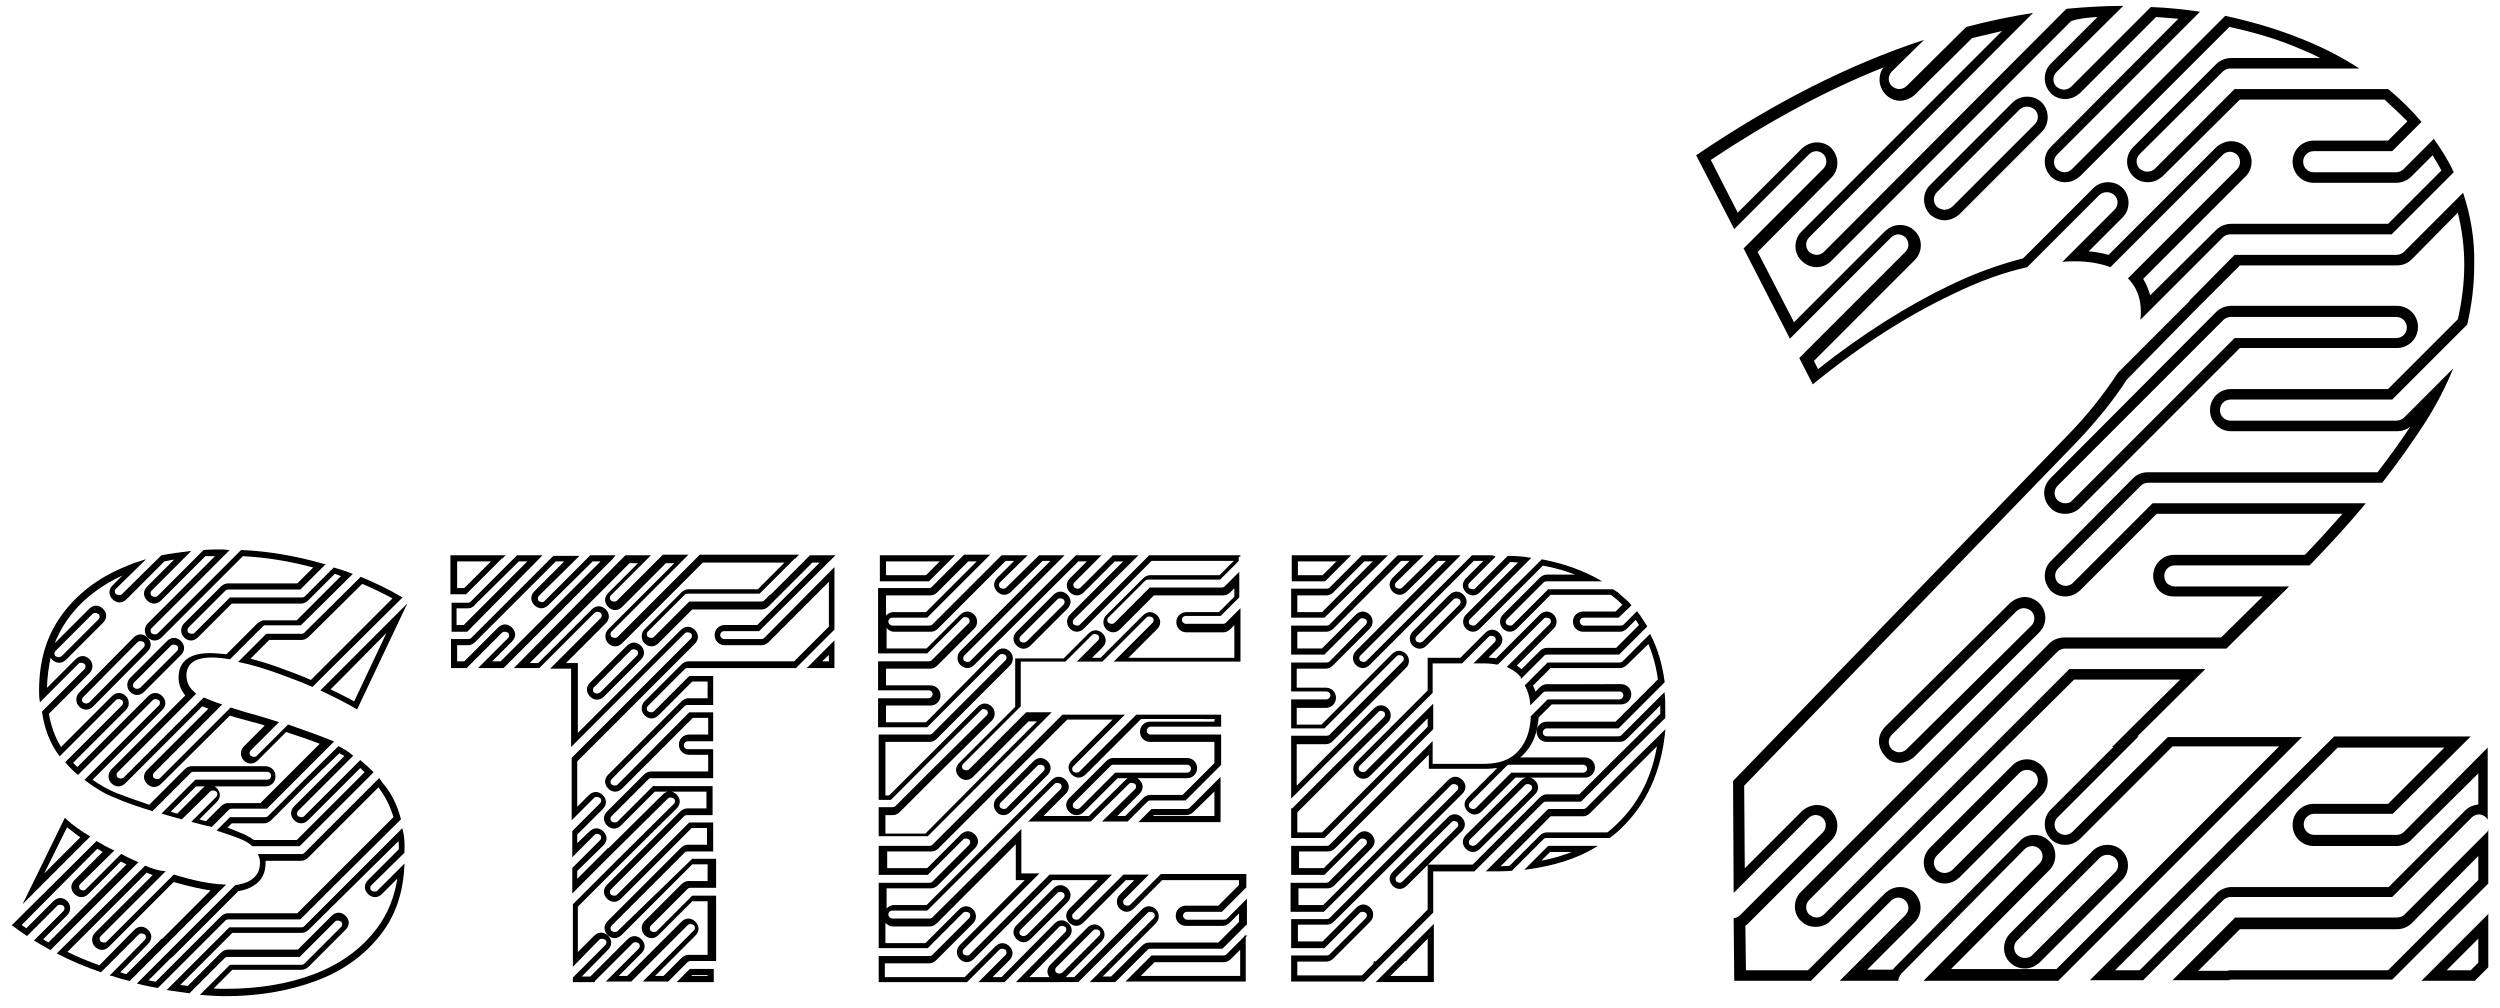 <?xml version="1.0" encoding="utf-8"?>
<!-- Generator: Adobe Illustrator 22.0.1, SVG Export Plug-In . SVG Version: 6.00 Build 0)  -->
<svg version="1.1" id="Warstwa_1" xmlns="http://www.w3.org/2000/svg" xmlns:xlink="http://www.w3.org/1999/xlink" x="0px" y="0px"
	 viewBox="0 0 426.7 172" style="enable-background:new 0 0 426.7 172;" xml:space="preserve">
<style type="text/css">
	.st0{stroke:#000000;stroke-width:0.25;stroke-miterlimit:10;}
</style>
<g>
	<g>
		<path class="st0" d="M207.4,122.8v0.5h-11.1c-0.9,0-1.6,0.7-1.6,1.6c0,0.9,0.7,1.6,1.6,1.6h11.1v3.8l-5.5,5.5h-5.6
			c-0.4,0-0.8,0.2-1.1,0.5l-3.1,3.1h-1.7l4-4c0.3-0.3,0.5-0.7,0.5-1.1c0-0.4-0.2-0.8-0.5-1.1c-0.3-0.3-0.7-0.5-1.1-0.5
			c-0.4,0-0.8,0.2-1.1,0.5l-6.3,6.2h-8.1l4-4c0.3-0.3,0.5-0.7,0.5-1.1c0-0.4-0.2-0.8-0.5-1.1c-0.3-0.3-0.7-0.5-1.1-0.5
			c-0.4,0-0.8,0.2-1.1,0.5l-21.4,21.4h-5.6c-0.6,0-1.2,0.4-1.4,0.9v-4h7.7c0.4,0,0.8-0.2,1.1-0.5l6.3-6.3c0.3-0.3,0.5-0.7,0.5-1.1
			c0-0.4-0.2-0.8-0.5-1.1c-0.3-0.3-0.7-0.5-1.1-0.5c-0.4,0-0.8,0.2-1.1,0.5l-5.8,5.8h-7v-3.1h7.7c0.4,0,0.8-0.2,1.1-0.5l12.5-12.5
			l0,0l0,0l9.5-9.5h8.1l-7.2,7.2c-0.3,0.3-0.5,0.7-0.5,1.1c0,0.4,0.2,0.8,0.5,1.1c0.3,0.3,0.7,0.5,1.1,0.5c0.4,0,0.8-0.2,1.1-0.5
			l9.5-9.5H207.4 M171.3,139c0.4,0,0.8-0.2,1.1-0.5l6.3-6.3c0.3-0.3,0.5-0.7,0.5-1.1c0-0.4-0.2-0.8-0.5-1.1
			c-0.3-0.3-0.7-0.5-1.1-0.5c-0.4,0-0.8,0.2-1.1,0.5l-6.3,6.3c-0.6,0.6-0.6,1.6,0,2.2C170.5,138.9,170.9,139,171.3,139 M183.8,139
			c0.4,0,0.8-0.2,1.1-0.5l5.8-5.8l8.2,0l0.2,0l3.5,0c0.9,0,1.6-0.7,1.6-1.6c0-0.9-0.7-1.6-1.6-1.6h-3.7l-8.8,0c0,0-0.1,0-0.1,0
			c-0.4,0-0.8,0.2-1.1,0.5l-6.3,6.3c-0.3,0.3-0.5,0.7-0.5,1.1c0,0.4,0.2,0.8,0.5,1.1C183,138.9,183.4,139,183.8,139 M173.5,143.8
			v5.5v0.8h0.8h0.9l-11.3,11.3c-0.6,0.6-0.6,1.6,0,2.2c0.3,0.3,0.7,0.5,1.1,0.5c0.4,0,0.8-0.2,1.1-0.5l13.5-13.5h8.1l-5.1,5.1
			c-0.3,0.3-0.5,0.7-0.5,1.1s0.2,0.8,0.5,1.1c0.3,0.3,0.7,0.5,1.1,0.5c0.4,0,0.8-0.2,1.1-0.5l7.3-7.3h1.8l-2.7,2.7
			c-0.6,0.6-0.6,1.6,0,2.2c0.3,0.3,0.7,0.5,1.1,0.5c0.4,0,0.8-0.2,1.1-0.5l4.9-4.9h13.3v1l-3.6,3.6h-5.6c-0.9,0-1.6,0.7-1.6,1.6
			c0,0.9,0.7,1.6,1.6,1.6h6.3c0.4,0,0.8-0.2,1.1-0.5l1.8-1.8v1.8l-3.6,3.6h-11.9c-0.4,0-0.8,0.2-1.1,0.5l-5.3,5.3h-1.8l9.3-9.3
			c0.6-0.6,0.6-1.6,0-2.2c-0.3-0.3-0.7-0.5-1.1-0.5c-0.4,0-0.8,0.2-1.1,0.5l-11.6,11.6h-1.8c0,0,0,0,0,0l6.3-6.3
			c0.3-0.3,0.5-0.7,0.5-1.1c0-0.4-0.2-0.8-0.5-1.1c-0.3-0.3-0.7-0.5-1.1-0.5c-0.4,0-0.8,0.2-1.1,0.5l-6.3,6.3
			c-0.3,0.3-0.5,0.7-0.5,1.1c0,0.4,0.2,0.8,0.5,1.1c0,0,0,0,0,0h-4l6.9-7c0.3-0.3,0.5-0.7,0.5-1.1c0-0.4-0.2-0.8-0.5-1.1
			c-0.3-0.3-0.7-0.5-1.1-0.5c-0.4,0-0.8,0.2-1.1,0.5l-9.1,9.2h-1.9l3.1-3.1c0.3-0.3,0.5-0.7,0.5-1.1c0-0.4-0.2-0.8-0.5-1.1
			c-0.3-0.3-0.7-0.5-1.1-0.5c-0.4,0-0.8,0.2-1.1,0.5l-5.3,5.3h-13.8v-2.6h7.7c0.4,0,0.8-0.2,1.1-0.5l6.3-6.3c0.6-0.6,0.6-1.6,0-2.2
			c-0.3-0.3-0.7-0.5-1.1-0.5c-0.4,0-0.8,0.2-1.1,0.5l-5.8,5.8h-7v-4c0.3,0.5,0.8,0.9,1.4,0.9h6.3c0.4,0,0.8-0.2,1.1-0.5L173.5,143.8
			 M174.7,160.7c0.4,0,0.8-0.2,1.1-0.5l6.3-6.3c0.3-0.3,0.5-0.7,0.5-1.1s-0.2-0.8-0.5-1.1c-0.3-0.3-0.7-0.5-1.1-0.5
			c-0.4,0-0.8,0.2-1.1,0.5l-6.3,6.3c-0.3,0.3-0.5,0.7-0.5,1.1c0,0.4,0.2,0.8,0.5,1.1C173.9,160.5,174.3,160.7,174.7,160.7
			 M208.2,122.1h-14.2l-9.7,9.7c-0.2,0.2-0.4,0.2-0.6,0.2c-0.2,0-0.4-0.1-0.6-0.2c-0.3-0.3-0.3-0.8,0-1.1l8.6-8.6h-10.3l-9.7,9.7
			c0,0,0,0,0,0l-12.5,12.5c-0.1,0.1-0.3,0.2-0.6,0.2h-8.5v4.7h8.2l6-6c0.2-0.2,0.4-0.2,0.6-0.2c0.2,0,0.4,0.1,0.6,0.2
			c0.3,0.3,0.3,0.8,0,1.1l-6.3,6.3c-0.1,0.1-0.3,0.2-0.6,0.2h-8.5v10.9h8.2l6-6c0.2-0.2,0.4-0.2,0.6-0.2c0.2,0,0.4,0.1,0.6,0.2
			c0.3,0.3,0.3,0.8,0,1.1l-6.3,6.3c-0.1,0.1-0.3,0.2-0.6,0.2h-8.5v4.2h14.9l5.5-5.5c0.2-0.2,0.4-0.2,0.6-0.2c0.2,0,0.4,0.1,0.6,0.2
			c0.3,0.3,0.3,0.8,0,1.1l-4.4,4.4h4.1c0,0,0,0,0,0l9.3-9.4c0.2-0.2,0.4-0.2,0.6-0.2c0.2,0,0.4,0.1,0.6,0.2c0.3,0.3,0.3,0.8,0,1.1
			l-8.2,8.3H184l11.8-11.8c0.2-0.2,0.4-0.2,0.6-0.2c0.2,0,0.4,0.1,0.6,0.2c0.3,0.3,0.3,0.8,0,1.1l-10.7,10.7h4l5.5-5.5
			c0.1-0.1,0.3-0.2,0.6-0.2h12.2l4.1-4.1v-4l-3.2,3.2c-0.1,0.1-0.3,0.2-0.6,0.2h-6.3c-0.4,0-0.8-0.4-0.8-0.8s0.3-0.8,0.8-0.8h5.9
			l4.1-4.1v-2.1h-14.4l-5.2,5.2c-0.2,0.2-0.4,0.2-0.6,0.2c-0.2,0-0.4-0.1-0.6-0.2c-0.3-0.3-0.3-0.8,0-1.1l4-4h-4l-7.5,7.5
			c-0.2,0.2-0.4,0.2-0.6,0.2c-0.2,0-0.4-0.1-0.6-0.2c-0.3-0.3-0.3-0.8,0-1.1l6.4-6.4h-10.3L165.6,163c-0.2,0.2-0.4,0.2-0.6,0.2
			c-0.2,0-0.4-0.1-0.6-0.2c-0.3-0.3-0.3-0.8,0-1.1l12.7-12.7h-2.9v-7.4l-15,14.9c-0.1,0.1-0.3,0.2-0.6,0.2h-6.3
			c-0.4,0-0.8-0.4-0.8-0.8s0.3-0.8,0.8-0.8h5.9l21.7-21.6c0.2-0.2,0.4-0.2,0.6-0.2c0.2,0,0.4,0.1,0.6,0.2c0.3,0.3,0.3,0.8,0,1.1
			l-5.3,5.3h10.3l6.5-6.4c0.2-0.2,0.4-0.2,0.6-0.2c0.2,0,0.4,0.1,0.6,0.2c0.3,0.3,0.3,0.8,0,1.1l-5.4,5.3h4l3.4-3.4
			c0.1-0.1,0.3-0.2,0.6-0.2h5.9l6-6v-5h-11.9c-0.4,0-0.8-0.3-0.8-0.8c0-0.4,0.4-0.8,0.8-0.8h11.9V122.1L208.2,122.1z M171.3,138.2
			c-0.2,0-0.4-0.1-0.6-0.2c-0.3-0.3-0.3-0.8,0-1.1l6.3-6.3c0.2-0.2,0.4-0.2,0.6-0.2c0.2,0,0.4,0.1,0.6,0.2c0.3,0.3,0.3,0.8,0,1.1
			l-6.3,6.3C171.7,138.2,171.5,138.2,171.3,138.2L171.3,138.2z M183.8,138.2c-0.2,0-0.4-0.1-0.6-0.2c-0.3-0.3-0.3-0.8,0-1.1l6.3-6.3
			c0.2-0.2,0.3-0.2,0.5-0.2c0,0,0,0,0.1,0l8.8,0h0h3.7c0.4,0,0.8,0.3,0.8,0.8c0,0.4-0.3,0.8-0.8,0.8l-3.7,0l0,0l-8.5,0l-6,6
			C184.2,138.2,184,138.2,183.8,138.2L183.8,138.2z M174.7,159.9c-0.2,0-0.4-0.1-0.6-0.2c-0.3-0.3-0.3-0.8,0-1.1l6.3-6.3
			c0.2-0.2,0.4-0.2,0.6-0.2c0.2,0,0.4,0.1,0.6,0.2c0.3,0.3,0.3,0.8,0,1.1l-6.3,6.3C175.1,159.8,174.9,159.9,174.7,159.9L174.7,159.9
			z M180.8,166.3c-0.2,0-0.4-0.1-0.6-0.2c-0.3-0.3-0.3-0.8,0-1.1l6.3-6.3c0.2-0.2,0.4-0.2,0.6-0.2c0.2,0,0.4,0.1,0.6,0.2
			c0.3,0.3,0.3,0.8,0,1.1l-6.3,6.3C181.2,166.2,181,166.3,180.8,166.3L180.8,166.3z"/>
		<path class="st0" d="M210.8,95.7l-2.6,2.6h-11.9c-0.4,0-0.8,0.2-1.1,0.5l-6.3,6.3c-0.6,0.6-0.6,1.6,0,2.2c0.3,0.3,0.7,0.5,1.1,0.5
			c0.4,0,0.8-0.2,1.1-0.5l5.8-5.8h11.9c0.4,0,0.8-0.2,1.1-0.5l0.9-0.9v1.8l-2.7,2.7h-5.6c-0.9,0-1.6,0.7-1.6,1.6
			c0,0.9,0.7,1.6,1.6,1.6h6.3c0.4,0,0.8-0.2,1.1-0.5l0.9-0.9v6h-18.5l5.1-5.1c0.3-0.3,0.5-0.7,0.5-1.1c0-0.4-0.2-0.8-0.5-1.1
			c-0.3-0.3-0.7-0.5-1.1-0.5c-0.4,0-0.8,0.2-1.1,0.5l-7.3,7.3h-1.8l2-2c0.3-0.3,0.5-0.7,0.5-1.1c0-0.4-0.2-0.8-0.5-1.1
			c-0.3-0.3-0.7-0.5-1.1-0.5c-0.4,0-0.8,0.2-1.1,0.5l-4.3,4.3h-7.4h-0.8v0.8v7.4l-9.6,9.6c-0.3,0.3-0.5,0.7-0.5,1.1
			c0,0.4,0.2,0.8,0.5,1.1c0.3,0.3,0.7,0.5,1.1,0.5c0.4,0,0.8-0.2,1.1-0.5l9.5-9.5h1.8l-7.2,7.2l0,0l-0.1,0.1l-12,12.1h-7V139h1.4
			c0.4,0,0.8-0.2,1.1-0.5l6.2-6.2l0,0l0.1-0.1l9.4-9.3c0.6-0.6,0.6-1.6,0-2.2c-0.3-0.3-0.7-0.5-1.1-0.5c-0.4,0-0.8,0.2-1.1,0.5
			l-9.3,9.3l0,0l-0.1,0.1l-5.8,5.8h-0.8v-9.4h7.7c0.4,0,0.8-0.2,1.1-0.5l12.5-12.5c0.6-0.6,0.6-1.6,0-2.2c-0.3-0.3-0.7-0.5-1.1-0.5
			c-0.4,0-0.8,0.2-1.1,0.5l-12,12.1h-7v-3.1h7.7c0.9,0,1.6-0.7,1.6-1.6c0-0.9-0.7-1.6-1.6-1.6h-7.7V114h7.7c0.4,0,0.8-0.2,1.1-0.5
			l6.3-6.3c0.6-0.6,0.6-1.6,0-2.2c-0.3-0.3-0.7-0.5-1.1-0.5c-0.4,0-0.8,0.2-1.1,0.5l-5.8,5.8h-7v-4c0.3,0.5,0.8,0.9,1.4,0.9h6.3
			c0.4,0,0.8-0.2,1.1-0.5l11.6-11.6h1.8l-3.1,3.1c-0.3,0.3-0.5,0.7-0.5,1.1c0,0.4,0.2,0.8,0.5,1.1c0.3,0.3,0.7,0.5,1.1,0.5
			c0.4,0,0.8-0.2,1.1-0.5l5.4-5.3h1.7l-15.6,15.6c-0.6,0.6-0.6,1.6,0,2.2c0.3,0.3,0.7,0.5,1.1,0.5c0.4,0,0.8-0.2,1.1-0.5L184,95.7
			h1.8l-3.1,3.1c-0.3,0.3-0.5,0.7-0.5,1.1c0,0.4,0.2,0.8,0.5,1.1c0.3,0.3,0.7,0.5,1.1,0.5c0.4,0,0.8-0.2,1.1-0.5l5.3-5.3h1.8
			l-9.3,9.3c-0.6,0.6-0.6,1.6,0,2.2c0.3,0.3,0.7,0.5,1.1,0.5c0.4,0,0.8-0.2,1.1-0.5l11.6-11.6H210.8 M174.7,110.6
			c0.4,0,0.8-0.2,1.1-0.5l6.3-6.3c0.3-0.3,0.5-0.7,0.5-1.1c0-0.4-0.2-0.8-0.5-1.1c-0.3-0.3-0.7-0.5-1.1-0.5c-0.4,0-0.8,0.2-1.1,0.5
			l-6.3,6.3c-0.3,0.3-0.5,0.7-0.5,1.1s0.2,0.8,0.5,1.1C173.9,110.4,174.3,110.6,174.7,110.6 M167,95.7l-8.9,8.9h-5.6
			c-0.6,0-1.2,0.4-1.4,0.9v-4h7.7c0.4,0,0.8-0.2,1.1-0.5l5.3-5.3H167 M211.7,94.9h-15.5l-11.8,11.8c-0.2,0.2-0.4,0.2-0.6,0.2
			c-0.2,0-0.4-0.1-0.6-0.2c-0.3-0.3-0.3-0.8,0-1.1L194,94.9h-4l-5.5,5.5c-0.2,0.2-0.4,0.2-0.6,0.2c-0.2,0-0.4-0.1-0.6-0.2
			c-0.3-0.3-0.3-0.8,0-1.1l4.4-4.4h-4l-18,18c-0.2,0.2-0.4,0.2-0.6,0.2c-0.2,0-0.4-0.1-0.6-0.2c-0.3-0.3-0.3-0.8,0-1.1l16.9-16.9h-4
			l-5.6,5.5c-0.2,0.2-0.4,0.2-0.6,0.2c-0.2,0-0.4-0.1-0.6-0.2c-0.3-0.3-0.3-0.8,0-1.1l4.5-4.4h-4.1l-11.8,11.8
			c-0.1,0.1-0.3,0.2-0.6,0.2h-6.3c-0.4,0-0.8-0.4-0.8-0.8c0-0.4,0.3-0.8,0.8-0.8h5.9l10.5-10.5h-4.1l-5.5,5.5
			c-0.1,0.1-0.3,0.2-0.6,0.2h-8.5v10.9h8.2l6-6c0.2-0.2,0.4-0.2,0.6-0.2c0.2,0,0.4,0.1,0.6,0.2c0.3,0.3,0.3,0.8,0,1.1l-6.3,6.3
			c-0.1,0.1-0.3,0.2-0.6,0.2h-8.5v4.7h8.5c0.4,0,0.8,0.3,0.8,0.8c0,0.4-0.4,0.8-0.8,0.8h-8.5v4.7h8.2l12.3-12.3
			c0.2-0.2,0.4-0.2,0.6-0.2c0.2,0,0.4,0.1,0.6,0.2c0.3,0.3,0.3,0.8,0,1.1l-12.5,12.5c-0.1,0.1-0.3,0.2-0.6,0.2h-8.5v10.9h1.9l6-6
			c0,0,0,0,0,0l9.4-9.3c0.2-0.2,0.4-0.2,0.5-0.2c0.2,0,0.4,0.1,0.6,0.2c0.3,0.3,0.3,0.8,0,1.1l-9.4,9.3c0,0,0,0,0,0l-6.2,6.2
			c-0.1,0.1-0.3,0.2-0.6,0.2h-2.2v4.7h8.2l12.3-12.3c0,0,0,0,0,0l8.6-8.6h-4l-9.7,9.7c-0.2,0.2-0.4,0.2-0.6,0.2
			c-0.2,0-0.4-0.1-0.6-0.2c-0.3-0.3-0.3-0.8,0-1.1l9.8-9.8v-7.7h7.7l4.5-4.5c0.2-0.2,0.4-0.2,0.6-0.2c0.2,0,0.4,0.1,0.6,0.2
			c0.3,0.3,0.3,0.8,0,1.1l-3.4,3.4h4l7.5-7.5c0.2-0.2,0.4-0.2,0.6-0.2c0.2,0,0.4,0.1,0.6,0.2c0.3,0.3,0.3,0.8,0,1.1l-6.4,6.4h21.2
			v-8.7l-2.3,2.3c-0.1,0.1-0.3,0.2-0.6,0.2h-6.3c-0.4,0-0.8-0.4-0.8-0.8c0-0.4,0.3-0.8,0.8-0.8h5.9l3.1-3.1v-4l-2.3,2.3
			c-0.1,0.1-0.3,0.2-0.6,0.2h-12.2l-6,6c-0.2,0.2-0.4,0.2-0.6,0.2c-0.2,0-0.4-0.1-0.6-0.2c-0.3-0.3-0.3-0.8,0-1.1l6.3-6.3
			c0.1-0.1,0.3-0.2,0.6-0.2h12.2l3.1-3.1V94.9L211.7,94.9z M174.7,109.8c-0.2,0-0.4-0.1-0.6-0.2c-0.3-0.3-0.3-0.8,0-1.1l6.3-6.3
			c0.2-0.2,0.4-0.2,0.6-0.2c0.2,0,0.4,0.1,0.6,0.2c0.3,0.3,0.3,0.8,0,1.1l-6.3,6.3C175.1,109.7,174.9,109.8,174.7,109.8L174.7,109.8
			z"/>
		<path class="st0" d="M160.7,95.7l-2.6,2.6h-7v-2.6H160.7 M162.7,94.9h-12.4v4.2h8.2L162.7,94.9L162.7,94.9z"/>
		<path class="st0" d="M207.4,134.8v4.6h-10.9l0.4-0.4h5.6c0.4,0,0.8-0.2,1.1-0.5L207.4,134.8 M208.2,132.9l-5.1,5.1
			c-0.1,0.1-0.3,0.2-0.6,0.2h-5.9l-2,2h13.6V132.9L208.2,132.9z"/>
		<path class="st0" d="M211.8,161.8v4.9h-17.4l2.6-2.6h11.9c0.4,0,0.8-0.2,1.1-0.5L211.8,161.8 M212.6,159.8l-3.2,3.2
			c-0.1,0.1-0.3,0.2-0.6,0.2h-12.2l-4.2,4.2h20.1V159.8L212.6,159.8z"/>
	</g>
	<g>
		<path class="st0" d="M253.4,95.7l-3.1,3.1c-0.3,0.3-0.5,0.7-0.5,1.1c0,0.4,0.2,0.8,0.5,1.1c0.3,0.3,0.7,0.5,1.1,0.5
			c0.4,0,0.8-0.2,1.1-0.5l5.2-5.2c0.6,0,1.1,0.1,1.7,0.1l-9.1,9.1c-0.6,0.6-0.6,1.6,0,2.2c0.3,0.3,0.7,0.5,1.1,0.5
			c0.4,0,0.8-0.2,1.1-0.5l10.8-10.8c2.2,0.4,4.3,1,6.2,1.8H264c-0.4,0-0.8,0.2-1.1,0.5l-6.3,6.3c-0.6,0.6-0.6,1.6,0,2.2
			c0.3,0.3,0.7,0.5,1.1,0.5c0.4,0,0.8-0.2,1.1-0.5l5.8-5.8H275c0.4,0.3,0.7,0.6,1,0.8c0.4,0.3,0.7,0.7,1.1,1l-1.3,1.3h-5.6
			c-0.9,0-1.6,0.7-1.6,1.6c0,0.9,0.7,1.6,1.6,1.6h6.3c0.4,0,0.8-0.2,1.1-0.5l1.6-1.6c0.2,0.3,0.5,0.7,0.7,1.1l-4,4H264
			c-0.4,0-0.8,0.2-1.1,0.5l-3.2,3.2c-0.3-0.3-0.6-0.5-1-0.8l6.4-6.4c0.6-0.6,0.6-1.6,0-2.2c-0.3-0.3-0.7-0.5-1.1-0.5
			s-0.8,0.2-1.1,0.5l-7.5,7.5c-0.5-0.1-1.1-0.1-1.6-0.2l2-2c0.3-0.3,0.5-0.7,0.5-1.1c0-0.4-0.2-0.8-0.5-1.1
			c-0.3-0.3-0.7-0.5-1.1-0.5c-0.4,0-0.8,0.2-1.1,0.5l-4.3,4.3h-4.7h-0.8v0.8v4.7l-12.2,12.2c-0.3,0.3-0.5,0.7-0.5,1.1
			c0,0.4,0.2,0.8,0.5,1.1c0.3,0.3,0.7,0.5,1.1,0.5c0.4,0,0.8-0.2,1.1-0.5l10-10v1.8l-5.9,5.9l0,0l-0.1,0.1l-12.1,12.1h-4.4v-3.6
			l6.1-6.1l0,0l0,0l9.4-9.3c0.6-0.6,0.6-1.6,0-2.2c-0.3-0.3-0.7-0.5-1.1-0.5c-0.4,0-0.8,0.2-1.1,0.5l-9.3,9.3l0,0l-0.1,0.1l-4,4
			v-7.5h5.1c0.4,0,0.8-0.2,1.1-0.5l12.5-12.5c0.6-0.6,0.6-1.6,0-2.2c-0.3-0.3-0.7-0.5-1.1-0.5c-0.4,0-0.8,0.2-1.1,0.5l-12.1,12.1
			h-4.4v-3.1h5.1c0.9,0,1.6-0.7,1.6-1.6c0-0.9-0.7-1.6-1.6-1.6h-5.1V114h5.1c0.4,0,0.8-0.2,1.1-0.5l6.3-6.3c0.6-0.6,0.6-1.6,0-2.2
			c-0.3-0.3-0.7-0.5-1.1-0.5s-0.8,0.2-1.1,0.5l-5.8,5.8h-4.4v-3.1h5.1c0.4,0,0.8-0.2,1.1-0.5l11.6-11.6h1.8l-3.1,3.1
			c-0.3,0.3-0.5,0.7-0.5,1.1c0,0.4,0.2,0.8,0.5,1.1c0.3,0.3,0.7,0.5,1.1,0.5c0.4,0,0.8-0.2,1.1-0.5l5.4-5.3h1.7l-15.6,15.6
			c-0.6,0.6-0.6,1.6,0,2.2c0.3,0.3,0.7,0.5,1.1,0.5c0.4,0,0.8-0.2,1.1-0.5l17.8-17.8H253.4 M242.3,110.6c0.4,0,0.8-0.2,1.1-0.5
			l6.3-6.3c0.3-0.3,0.5-0.7,0.5-1.1c0-0.4-0.2-0.8-0.5-1.1c-0.3-0.3-0.7-0.5-1.1-0.5c-0.4,0-0.8,0.2-1.1,0.5l-6.3,6.3
			c-0.6,0.6-0.6,1.6,0,2.2C241.5,110.4,241.9,110.6,242.3,110.6 M254.6,94.9h-3.3l-18,18c-0.2,0.2-0.4,0.2-0.6,0.2
			c-0.2,0-0.4-0.1-0.6-0.2c-0.3-0.3-0.3-0.8,0-1.1l16.9-16.9h-4l-5.6,5.5c-0.2,0.2-0.4,0.2-0.6,0.2c-0.2,0-0.4-0.1-0.6-0.2
			c-0.3-0.3-0.3-0.8,0-1.1l4.5-4.4h-4.1L227,106.7c-0.1,0.1-0.3,0.2-0.6,0.2h-5.9v4.7h5.5l6-6c0.2-0.2,0.4-0.2,0.6-0.2
			c0.2,0,0.4,0.1,0.6,0.2c0.3,0.3,0.3,0.8,0,1.1L227,113c-0.1,0.1-0.3,0.2-0.6,0.2h-5.9v4.7h5.9c0.4,0,0.8,0.3,0.8,0.8
			c0,0.4-0.4,0.8-0.8,0.8h-5.9v4.7h5.5l12.3-12.3c0.2-0.2,0.4-0.2,0.6-0.2c0.2,0,0.4,0.1,0.6,0.2c0.3,0.3,0.3,0.8,0,1.1L227,125.5
			c-0.1,0.1-0.3,0.2-0.6,0.2h-5.9V136l5.3-5.3c0,0,0,0,0,0l9.4-9.3c0.2-0.2,0.4-0.2,0.5-0.2c0.2,0,0.4,0.1,0.6,0.2
			c0.3,0.3,0.3,0.8,0,1.1l-9.4,9.3c0,0,0,0,0,0l-6.2,6.2c0,0-0.1,0.1-0.2,0.1v4.8h5.5l12.3-12.3c0,0,0,0,0,0l6.2-6.2v-4l-11.3,11.3
			c-0.2,0.2-0.4,0.2-0.6,0.2c-0.2,0-0.4-0.1-0.6-0.2c-0.3-0.3-0.3-0.8,0-1.1l12.4-12.4v-5.1h5.1l4.5-4.5c0.2-0.2,0.4-0.2,0.6-0.2
			c0.2,0,0.4,0.1,0.6,0.2c0.3,0.3,0.3,0.8,0,1.1l-3.4,3.4h1.5c0.8,0,1.6,0.1,2.3,0.2l7.8-7.8c0.2-0.2,0.4-0.2,0.6-0.2
			c0.2,0,0.4,0.1,0.6,0.2c0.3,0.3,0.3,0.8,0,1.1l-7.2,7.2c0.8,0.4,1.5,0.8,2.1,1.5c0.1,0.1,0.2,0.2,0.2,0.3l3.8-3.8
			c0.1-0.1,0.3-0.2,0.6-0.2h12.2l4.7-4.7c-0.5-0.8-1-1.6-1.6-2.4l-2.2,2.2c-0.1,0.1-0.3,0.2-0.6,0.2h-6.3c-0.4,0-0.8-0.4-0.8-0.8
			c0-0.4,0.3-0.8,0.8-0.8h5.9l2.1-2c-0.5-0.6-1.1-1.1-1.7-1.6c-0.4-0.4-0.8-0.7-1.3-1h-11l-6,6c-0.2,0.2-0.4,0.2-0.6,0.2
			c-0.2,0-0.4-0.1-0.6-0.2c-0.3-0.3-0.3-0.8,0-1.1l6.3-6.3c0.1-0.1,0.3-0.2,0.6-0.2h9c-2.8-1.6-6.1-2.8-9.8-3.5L252,106.7
			c-0.2,0.2-0.4,0.2-0.6,0.2c-0.2,0-0.4-0.1-0.6-0.2c-0.3-0.3-0.3-0.8,0-1.1l10.3-10.3c-1.2-0.2-2.4-0.3-3.7-0.3l-5.5,5.5
			c-0.2,0.2-0.4,0.2-0.6,0.2c-0.2,0-0.4-0.1-0.6-0.2c-0.3-0.3-0.3-0.8,0-1.1l4.4-4.4C255.1,95,254.8,94.9,254.6,94.9L254.6,94.9z
			 M242.3,109.8c-0.2,0-0.4-0.1-0.6-0.2c-0.3-0.3-0.3-0.8,0-1.1l6.3-6.3c0.2-0.2,0.4-0.2,0.6-0.2c0.2,0,0.4,0.1,0.6,0.2
			c0.3,0.3,0.3,0.8,0,1.1l-6.3,6.3C242.7,109.7,242.5,109.8,242.3,109.8L242.3,109.8z"/>
		<path class="st0" d="M228.4,95.7l-2.6,2.6h-4.4v-2.6H228.4 M230.3,94.9h-9.7v4.2h5.5L230.3,94.9L230.3,94.9z"/>
		<path class="st0" d="M243.8,159.9v6.8H237l2.8-2.8l0.2,0l0.2-0.3L243.8,159.9 M244.6,158l-5.1,5.1l0,0l-4.4,4.4h9.5V158L244.6,158
			z"/>
		<path class="st0" d="M281.4,109.7c0.8,1.9,1.4,4,1.7,6.3l-7.3,7.3H264c-0.9,0-1.6,0.7-1.6,1.6c0,0.9,0.7,1.6,1.6,1.6h12.5
			c0.4,0,0.8-0.2,1.1-0.5l5.9-5.9c0,0.3,0,0.5,0,0.7c0,0.4,0,0.8,0,1.1l-8,7.9l0,0l-0.1,0.1l-5.8,5.8H264c-0.4,0-0.8,0.2-1.1,0.5
			l-11.5,11.5h-6.8h-0.8v0.8v6.8l-8.9,8.9h-0.3l-0.1,0.4l-2,2h-11.2v-2.6h5.1c0.4,0,0.8-0.2,1.1-0.5l6.3-6.3c0.6-0.6,0.6-1.6,0-2.2
			c-0.3-0.3-0.7-0.5-1.1-0.5s-0.8,0.2-1.1,0.5l-5.8,5.8h-4.4v-3.1h5.1c0.4,0,0.8-0.2,1.1-0.5l21.9-21.8c0.3-0.3,0.5-0.7,0.5-1.1
			c0-0.4-0.2-0.8-0.5-1.1c-0.3-0.3-0.7-0.5-1.1-0.5c-0.4,0-0.8,0.2-1.1,0.5l-21.4,21.4h-4.4v-3.1h5.1c0.4,0,0.8-0.2,1.1-0.5l6.3-6.3
			c0.3-0.3,0.5-0.7,0.5-1.1c0-0.4-0.2-0.8-0.5-1.1c-0.3-0.3-0.7-0.5-1.1-0.5s-0.8,0.2-1.1,0.5l-5.8,5.8h-4.4v-3.1h5.1
			c0.4,0,0.8-0.2,1.1-0.5l12.5-12.5l0,0l0,0l3.7-3.7v1.8v0.8h0.8h8.8c0.8,0,1.6-0.1,2.3-0.2l-5.3,5.3c-0.3,0.3-0.5,0.7-0.5,1.1
			c0,0.4,0.2,0.8,0.5,1.1c0.3,0.3,0.7,0.5,1.1,0.5c0.4,0,0.8-0.2,1.1-0.5l5.8-5.8l8.2,0l0.2,0l3.5,0c0.9,0,1.6-0.7,1.6-1.6
			c0-0.9-0.7-1.6-1.6-1.6h-3.7l-7.7,0c0.4-0.3,0.8-0.6,1.1-1c1.4-1.5,2.1-3.5,2.3-6l2.3-2.3h11.9c0.9,0,1.6-0.7,1.6-1.6
			c0-0.9-0.7-1.6-1.6-1.6H264c-0.4,0-0.8,0.2-1.1,0.5l-0.9,0.9c-0.1-0.5-0.3-0.9-0.5-1.3l3.1-3.1h11.9c0.4,0,0.8-0.2,1.1-0.5
			L281.4,109.7 M251.4,145.3c0.4,0,0.8-0.2,1.1-0.5l9.4-9.3c0.3-0.3,0.5-0.7,0.5-1.1c0-0.4-0.2-0.8-0.5-1.1
			c-0.3-0.3-0.7-0.5-1.1-0.5c-0.4,0-0.8,0.2-1.1,0.5l-9.4,9.3c-0.3,0.3-0.5,0.7-0.5,1.1c0,0.4,0.2,0.8,0.5,1.1
			C250.6,145.1,251,145.3,251.4,145.3 M238.9,151.6c0.4,0,0.8-0.2,1.1-0.5l9.4-9.3c0.3-0.3,0.5-0.7,0.5-1.1c0-0.4-0.2-0.8-0.5-1.1
			c-0.3-0.3-0.7-0.5-1.1-0.5c-0.4,0-0.8,0.2-1.1,0.5l-9.4,9.3c-0.3,0.3-0.5,0.7-0.5,1.1c0,0.4,0.2,0.8,0.5,1.1
			C238.1,151.4,238.5,151.6,238.9,151.6 M281.6,108.4L277,113c-0.1,0.1-0.3,0.2-0.6,0.2h-12.2l-3.8,3.8c0.5,0.9,0.8,1.9,0.9,3.1l2-2
			c0.1-0.1,0.3-0.2,0.6-0.2h12.5c0.4,0,0.8,0.3,0.8,0.8c0,0.4-0.4,0.8-0.8,0.8h-12.2l-2.8,2.8c-0.1,2.5-0.8,4.4-2.1,5.9
			c-1.4,1.6-3.4,2.3-6.1,2.3h-8.8v-3.7l-5.1,5.1c0,0,0,0,0,0L227,144.3c-0.1,0.1-0.3,0.2-0.6,0.2h-5.9v4.7h5.5l6-6
			c0.2-0.2,0.4-0.2,0.6-0.2c0.2,0,0.4,0.1,0.6,0.2c0.3,0.3,0.3,0.8,0,1.1l-6.3,6.3c-0.1,0.1-0.3,0.2-0.6,0.2h-5.9v4.7h5.5l21.7-21.6
			c0.2-0.2,0.4-0.2,0.6-0.2c0.2,0,0.4,0.1,0.6,0.2c0.3,0.3,0.3,0.8,0,1.1L227,156.8c-0.1,0.1-0.3,0.2-0.6,0.2h-5.9v4.7h5.5l6-6
			c0.2-0.2,0.4-0.2,0.6-0.2c0.2,0,0.4,0.1,0.6,0.2c0.3,0.3,0.3,0.8,0,1.1L227,163c-0.1,0.1-0.3,0.2-0.6,0.2h-5.9v4.2h12.3l2.3-2.3
			l0,0l9.4-9.4v-7.1h7.1l11.7-11.7c0.1-0.1,0.3-0.2,0.6-0.2h5.9l6-6c0,0,0,0,0,0l8.3-8.2c0-0.5,0-1,0-1.5c0-0.9,0-1.7-0.1-2.6
			l-7.2,7.2c-0.1,0.1-0.3,0.2-0.6,0.2H264c-0.4,0-0.8-0.3-0.8-0.8c0-0.4,0.4-0.8,0.8-0.8h12.2l7.8-7.8
			C283.6,113.4,282.8,110.7,281.6,108.4L281.6,108.4z M251.4,138.2c-0.2,0-0.4-0.1-0.6-0.2c-0.3-0.3-0.3-0.8,0-1.1l6.3-6.3
			c0.2-0.2,0.4-0.2,0.5-0.2c0,0,0,0,0.1,0l8.8,0h0h3.7c0.4,0,0.8,0.3,0.8,0.8c0,0.4-0.3,0.8-0.8,0.8l-3.7,0l0,0l-8.5,0l-6,6
			C251.8,138.2,251.6,138.2,251.4,138.2L251.4,138.2z M251.4,144.5c-0.2,0-0.4-0.1-0.6-0.2c-0.3-0.3-0.3-0.8,0-1.1l9.4-9.3
			c0.2-0.2,0.4-0.2,0.6-0.2c0.2,0,0.4,0.1,0.6,0.2c0.3,0.3,0.3,0.8,0,1.1l-9.4,9.3C251.8,144.4,251.6,144.5,251.4,144.5L251.4,144.5
			z M238.9,150.8c-0.2,0-0.4-0.1-0.6-0.2c-0.3-0.3-0.3-0.8,0-1.1l9.4-9.3c0.2-0.2,0.4-0.2,0.5-0.2c0.2,0,0.4,0.1,0.6,0.2
			c0.3,0.3,0.3,0.8,0,1.1l-9.4,9.3C239.3,150.7,239.1,150.8,238.9,150.8L238.9,150.8z"/>
		<path class="st0" d="M234.6,95.7l-8.9,8.9h-4.4v-3.1h5.1c0.4,0,0.8-0.2,1.1-0.5l5.3-5.3H234.6 M236.6,94.9h-4.1l-5.5,5.5
			c-0.1,0.1-0.3,0.2-0.6,0.2h-5.9v4.7h5.5L236.6,94.9L236.6,94.9z"/>
		<path class="st0" d="M283,127c-0.9,5.7-3.3,10.3-7,13.8c-0.5,0.5-1,0.9-1.6,1.4H264c-0.4,0-0.8,0.2-1.1,0.5l-5.2,5.2
			c-0.6,0-1.2,0.1-1.9,0.1l8.8-8.8h5.6c0.4,0,0.8-0.2,1.1-0.5l6.2-6.2l0,0l0,0L283,127 M284.1,124.8l-7.1,7c0,0,0,0,0,0l-6.2,6.2
			c-0.1,0.1-0.3,0.2-0.6,0.2h-5.9l-10.4,10.4h0.7c1.2,0,2.3,0,3.4-0.1l5.4-5.4c0.1-0.1,0.3-0.2,0.6-0.2h10.7c0.7-0.5,1.3-1,1.9-1.6
			C280.9,137.2,283.4,131.7,284.1,124.8L284.1,124.8z"/>
		<path class="st0" d="M268.9,145.3c-1.9,0.8-3.9,1.4-6.2,1.8l1.8-1.8H268.9 M272.3,144.5h-8l-3.8,3.8
			C265,147.7,269,146.5,272.3,144.5L272.3,144.5z"/>
	</g>
	<g>
		<path class="st0" d="M66.4,107.4l-5.9,12.5c-1.4-0.8-2.8-1.5-4.3-2.2l2.6-2.6L66.4,107.4 M69.1,103.6l-10.8,10.8l-3.4,3.4
			c2.1,1,4.1,2,6,3.1L69.1,103.6L69.1,103.6z"/>
		<path class="st0" d="M61.8,99.5c1.9,0.8,3.7,1.7,5.4,2.6l-10.6,10.6l-3.5,3.5c-1.8-0.8-3.5-1.4-5.1-2c-1.9-0.7-3.8-1.3-5.5-1.7
			l3.4-3.4h5.6c0.4,0,0.8-0.2,1.1-0.5L61.8,99.5 M61.6,98.6l-9.6,9.5c-0.1,0.1-0.3,0.2-0.6,0.2h-5.9l-4.6,4.6c2,0.4,4.3,1.1,6.8,2
			c1.9,0.7,3.8,1.4,5.6,2.2l3.9-3.9L68.5,102C66.3,100.7,64,99.6,61.6,98.6L61.6,98.6z"/>
		<path class="st0" d="M37,94.8l-4.6,4.6l-0.1,0.1l0,0l-7,7c-0.6,0.6-0.6,1.6,0,2.2c0.3,0.3,0.7,0.5,1.1,0.5c0.4,0,0.8-0.2,1.1-0.5
			l7.2-7.2l4-4l2.7-2.7c4.1,0.2,8.3,0.9,12.3,2l-2.9,2.9H38.9c-0.4,0-0.8,0.2-1.1,0.5l-6.3,6.3c-0.6,0.6-0.6,1.6,0,2.2
			c0.3,0.3,0.7,0.5,1.1,0.5c0.4,0,0.8-0.2,1.1-0.5l5.8-5.8h11.9c0.4,0,0.8-0.2,1.1-0.5l4.6-4.6c0.4,0.1,0.9,0.3,1.3,0.5l-7.7,7.7
			h-5.6c-0.1,0-0.3,0-0.4,0.1c-0.1,0-0.1,0-0.2,0.1c-0.2,0.1-0.4,0.2-0.5,0.3l-5.3,5.3c-1.1-0.1-2-0.2-2.9-0.2c-4.3,0-5.2,2.2-5.2,4
			c0,1.2,0.4,2.2,1.2,3.1l-2.5,2.5l-1.3,1.3l-2.7,2.7l-2.2,2.2l-4,4c-0.6,0.6-0.6,1.6,0,2.2c0.3,0.3,0.7,0.5,1.1,0.5
			c0.4,0,0.8-0.2,1.1-0.5l4-4l2.2-2.2l2.7-2.7l1.3-1.3l3-3c0.4,0.2,0.8,0.3,1.3,0.5l-10.6,10.6c-0.3,0.3-0.5,0.7-0.5,1.1
			c0,0.4,0.2,0.8,0.5,1.1c0.3,0.3,0.7,0.5,1.1,0.5c0.4,0,0.8-0.2,1.1-0.5L39.2,122c1.2,0.4,2.5,0.7,3.9,1.1c0.8,0.2,1.6,0.4,2.3,0.7
			l-3.7,3.7c-0.6,0.6-0.6,1.6,0,2.2c0.3,0.3,0.7,0.5,1.1,0.5c0.4,0,0.8-0.2,1.1-0.5l4.9-4.9c2.2,0.7,4.2,1.4,6,2.1l-4.4,4.4l0,0
			l-0.1,0.1l-5.8,5.8h-5.6c-0.4,0-0.8,0.2-1.1,0.5l-2.6,2.6c-0.4-0.1-0.9-0.2-1.4-0.4l3.1-3.1c0.3-0.3,0.5-0.7,0.5-1.1
			c0-0.4-0.2-0.8-0.5-1.1c-0.3-0.3-0.7-0.5-1.1-0.5c-0.4,0-0.8,0.2-1.1,0.5l-4.4,4.4c-0.5-0.1-1-0.3-1.4-0.4l4.5-4.5l8.2,0l0.2,0
			l3.5,0c0.9,0,1.6-0.7,1.6-1.6c0-0.9-0.7-1.6-1.6-1.6h-3.7l-8.8,0c0,0-0.1,0-0.1,0c-0.4,0-0.8,0.2-1.1,0.5l-6.1,6.1
			c-2.1-0.7-4-1.4-5.6-2c-1.5-0.6-2.9-1.4-4.3-2.4l12-12c0.3-0.3,0.5-0.7,0.5-1.1c0-0.4-0.2-0.8-0.5-1.1c-0.3-0.3-0.7-0.5-1.1-0.5
			c-0.4,0-0.8,0.2-1.1,0.5l-12.2,12.2c-0.3-0.3-0.6-0.6-0.9-0.9l9.1-9.1c0.6-0.6,0.6-1.6,0-2.2c-0.3-0.3-0.7-0.5-1.1-0.5
			c-0.4,0-0.8,0.2-1.1,0.5l-8.8,8.8c-1.1-1.7-1.8-3.7-2.2-5.9l7-7c0.6-0.6,0.6-1.6,0-2.2c-0.3-0.3-0.7-0.5-1.1-0.5
			c-0.4,0-0.8,0.2-1.1,0.5l-5.1,5.1c0-2.1,0.3-4,0.7-5.9c0.1,0.3,0.2,0.5,0.4,0.7c0.3,0.3,0.7,0.5,1.1,0.5c0.4,0,0.8-0.2,1.1-0.5
			l6.3-6.3c0.3-0.3,0.5-0.7,0.5-1.1c0-0.4-0.2-0.8-0.5-1.1c-0.3-0.3-0.7-0.5-1.1-0.5c-0.4,0-0.8,0.2-1.1,0.5L9,110.3
			c0.6-1.6,1.4-3.2,2.4-4.6c2.4-3.4,5.8-6,10.1-7.9l-2.2,2.2c-0.3,0.3-0.5,0.7-0.5,1.1c0,0.4,0.2,0.8,0.5,1.1
			c0.3,0.3,0.7,0.5,1.1,0.5c0.4,0,0.8-0.2,1.1-0.5l6.5-6.5c0.7-0.1,1.4-0.3,2.1-0.4l-4.9,4.9c-0.3,0.3-0.5,0.7-0.5,1.1
			c0,0.4,0.2,0.8,0.5,1.1c0.3,0.3,0.7,0.5,1.1,0.5c0.4,0,0.8-0.2,1.1-0.5l7.6-7.6C35.8,94.8,36.5,94.8,37,94.8 M14.7,121
			c0.4,0,0.8-0.2,1.1-0.5l9.3-9.4c0.3-0.3,0.5-0.7,0.5-1.1c0-0.4-0.2-0.8-0.5-1.1c-0.3-0.3-0.7-0.5-1.1-0.5c-0.4,0-0.8,0.2-1.1,0.5
			l-9.3,9.4c-0.6,0.6-0.6,1.6,0,2.2C13.9,120.8,14.3,121,14.7,121 M23.4,118.5c0.4,0,0.8-0.2,1.1-0.5l6.3-6.3
			c0.3-0.3,0.5-0.7,0.5-1.1c0-0.4-0.2-0.8-0.5-1.1c-0.3-0.3-0.7-0.5-1.1-0.5c-0.4,0-0.8,0.2-1.1,0.5l-6.3,6.3
			c-0.6,0.6-0.6,1.6,0,2.2C22.6,118.3,23,118.5,23.4,118.5 M38,93.9c-1.1,0-2.1,0-3.2,0.1l-7.8,7.8c-0.2,0.2-0.4,0.2-0.6,0.2
			c-0.2,0-0.4-0.1-0.6-0.2c-0.3-0.3-0.3-0.8,0-1.1l6.5-6.5c-1.6,0.2-3.2,0.4-4.7,0.7l-6.7,6.6c-0.2,0.2-0.4,0.2-0.6,0.2
			c-0.2,0-0.4-0.1-0.6-0.2c-0.3-0.3-0.3-0.8,0-1.1l4.8-4.7c-1,0.3-2.1,0.7-3,1.1c-4.7,1.9-8.3,4.7-10.9,8.3
			c-2.6,3.6-3.8,7.8-3.8,12.7c0,0.6,0,1.2,0.1,1.8l6.4-6.4c0.2-0.2,0.4-0.2,0.6-0.2c0.2,0,0.4,0.1,0.6,0.2c0.3,0.3,0.3,0.8,0,1.1
			l-7.2,7.2c0.4,2.9,1.4,5.4,2.9,7.4l9.5-9.5c0.2-0.2,0.4-0.2,0.6-0.2c0.2,0,0.4,0.1,0.6,0.2c0.3,0.3,0.3,0.8,0,1.1l-9.6,9.6
			c0.6,0.7,1.3,1.4,2,2l0.2-0.2c0,0,0,0,0,0l12.5-12.5c0.2-0.2,0.4-0.2,0.6-0.2c0.2,0,0.4,0.1,0.6,0.2c0.3,0.3,0.3,0.8,0,1.1
			l-12.5,12.5c0,0,0,0,0,0l-0.1,0.1c1.6,1.2,3.3,2.3,5.2,3c1.8,0.8,3.9,1.5,6.2,2.2c0-0.1,0.1-0.2,0.2-0.2l6.3-6.3
			c0.2-0.2,0.4-0.2,0.5-0.2c0,0,0,0,0.1,0l8.8,0h0h3.7c0.4,0,0.8,0.3,0.8,0.8c0,0.4-0.3,0.8-0.8,0.8l-3.7,0l0,0l-8.5,0l-5.6,5.6
			c1,0.3,2.1,0.6,3.2,0.9l4.8-4.7c0.2-0.2,0.4-0.2,0.6-0.2c0.2,0,0.4,0.1,0.6,0.2c0.3,0.3,0.3,0.8,0,1.1l-4.1,4.1
			c1.1,0.3,2.2,0.6,3.2,0.8l2.9-2.9c0.1-0.1,0.3-0.2,0.6-0.2h5.9l6-6c0,0,0,0,0,0l5.3-5.3c0,0,0,0,0,0c-2.2-0.9-4.7-1.8-7.6-2.8
			l-5.3,5.3c-0.2,0.2-0.4,0.2-0.6,0.2c-0.2,0-0.4-0.1-0.6-0.2c-0.3-0.3-0.3-0.8,0-1.1l4.7-4.7c-1.2-0.4-2.4-0.7-3.6-1.1
			c-1.6-0.4-3.1-0.9-4.4-1.3l-12,12c-0.2,0.2-0.4,0.2-0.6,0.2c-0.2,0-0.4-0.1-0.6-0.2c-0.3-0.3-0.3-0.8,0-1.1l11.5-11.5
			c-1.2-0.4-2.1-0.8-2.9-1.1l-3.4,3.4l-1.3,1.3l-2.7,2.7l-2.2,2.2l-4,4c-0.2,0.2-0.4,0.2-0.6,0.2c-0.2,0-0.4-0.1-0.6-0.2
			c-0.3-0.3-0.3-0.8,0-1.1l4-4l2.2-2.2l2.7-2.7l1.3-1.3l3.1-3.1c-1-0.8-1.6-1.8-1.6-3.1c0-2.1,1.5-3.2,4.4-3.2c1,0,2,0.1,3.1,0.3
			l5.6-5.6c0.1-0.1,0.2-0.1,0.3-0.2c0,0,0.1,0,0.1,0c0.1,0,0.1,0,0.2,0h5.9L60,98c-1-0.4-2-0.7-3-1l-4.9,4.9
			c-0.1,0.1-0.3,0.2-0.6,0.2H39.3l-6,6c-0.2,0.2-0.4,0.2-0.6,0.2c-0.2,0-0.4-0.1-0.6-0.2c-0.3-0.3-0.3-0.8,0-1.1l6.3-6.3
			c0.1-0.1,0.3-0.2,0.6-0.2h12.2l4.1-4.1c-0.1,0-0.2-0.1-0.3-0.1c-4.6-1.3-9.2-2.1-13.8-2.3L38.2,97l-4,4l-7.2,7.2
			c-0.2,0.2-0.4,0.2-0.6,0.2c-0.2,0-0.4-0.1-0.6-0.2c-0.3-0.3-0.3-0.8,0-1.1l7.2-7.2c0,0,0,0,0,0l5.9-5.9C38.6,94,38.3,93.9,38,93.9
			L38,93.9z M10,112.3c-0.2,0-0.4-0.1-0.6-0.2c-0.3-0.3-0.3-0.8,0-1.1l6.3-6.3c0.2-0.2,0.4-0.2,0.6-0.2c0.2,0,0.4,0.1,0.6,0.2
			c0.3,0.3,0.3,0.8,0,1.1l-6.3,6.3C10.4,112.2,10.2,112.3,10,112.3L10,112.3z M14.7,120.2c-0.2,0-0.4-0.1-0.6-0.2
			c-0.3-0.3-0.3-0.8,0-1.1l9.3-9.4c0.2-0.2,0.4-0.2,0.6-0.2c0.2,0,0.4,0.1,0.6,0.2c0.3,0.3,0.3,0.8,0,1.1l-9.3,9.4
			C15.1,120.1,14.9,120.2,14.7,120.2L14.7,120.2z M23.4,117.7c-0.2,0-0.4-0.1-0.6-0.2c-0.3-0.3-0.3-0.8,0-1.1l6.3-6.3
			c0.2-0.2,0.4-0.2,0.6-0.2c0.2,0,0.4,0.1,0.6,0.2c0.3,0.3,0.3,0.8,0,1.1l-6.3,6.3C23.8,117.6,23.6,117.7,23.4,117.7L23.4,117.7z"/>
		<path class="st0" d="M57.9,128.4c0.4,0.2,0.7,0.4,1.1,0.6l-8.7,8.7c-0.3,0.3-0.5,0.7-0.5,1.1c0,0.4,0.2,0.8,0.5,1.1
			c0.3,0.3,0.7,0.5,1.1,0.5c0.4,0,0.8-0.2,1.1-0.5l9-9c0.3,0.3,0.6,0.6,0.9,0.9l-11.7,11.7h-7.4c-0.4-0.3-0.9-0.6-1.5-0.9
			c-0.9-0.4-1.9-0.8-3.2-1.3l0.9-0.9h5.6c0.4,0,0.8-0.2,1.1-0.5l6.2-6.2l0,0l0.1-0.1L57.9,128.4 M57.8,127.5l-5.8,5.7c0,0,0,0,0,0
			l-6.2,6.2c-0.1,0.1-0.3,0.2-0.6,0.2h-5.9l-2.1,2.1c1.8,0.6,3.3,1.1,4.4,1.6c0.6,0.3,1.1,0.6,1.5,1h8l12.3-12.3c0,0,0,0,0,0
			l0.2-0.2c-0.7-0.7-1.4-1.3-2.1-1.9l-9.5,9.5c-0.2,0.2-0.4,0.2-0.6,0.2c-0.2,0-0.4-0.1-0.6-0.2c-0.3-0.3-0.3-0.8,0-1.1l9.3-9.3
			C59.4,128.4,58.6,127.9,57.8,127.5L57.8,127.5z"/>
		<path class="st0" d="M25,148.8c0.4,0.2,0.8,0.3,1.3,0.5l-3.8,3.8l-0.2,0.2l-6,6c-0.6,0.6-0.6,1.6,0,2.2c0.3,0.3,0.7,0.5,1.1,0.5
			c0.4,0,0.8-0.2,1.1-0.5l6-6l0.2-0.2l4.9-4.9c2.4,0.7,4.6,1.2,6.6,1.5l-8.4,8.4l-0.1,0l-0.1,0.1l-6,6c-0.5-0.1-0.9-0.3-1.3-0.4
			l4.9-5c0.3-0.3,0.5-0.7,0.5-1.1c0-0.4-0.2-0.8-0.5-1.1c-0.3-0.3-0.7-0.5-1.1-0.5c-0.4,0-0.8,0.2-1.1,0.5l-6,6.1
			c-2-0.7-3.9-1.5-5.7-2.4L25,148.8 M24.8,147.9L9.9,162.7c2.3,1.2,4.7,2.2,7.3,3.1l6.4-6.4c0.2-0.2,0.4-0.2,0.6-0.2
			c0.2,0,0.4,0.1,0.6,0.2c0.3,0.3,0.3,0.8,0,1.1l-5.8,5.9c0.1,0,0.2,0.1,0.3,0.1c0.9,0.3,1.9,0.6,2.8,0.8c0,0,0-0.1,0.1-0.1l6.3-6.3
			c0,0,0,0,0,0l9.8-9.8c-2.5-0.1-5.4-0.7-8.6-1.7l-5.2,5.2l-0.2,0.2l-6,6c-0.2,0.2-0.4,0.2-0.6,0.2c-0.2,0-0.4-0.1-0.6-0.2
			c-0.3-0.3-0.3-0.8,0-1.1l6-6l0.2-0.2l4.7-4.7C26.8,148.7,25.8,148.3,24.8,147.9C24.8,147.9,24.8,147.9,24.8,147.9L24.8,147.9z"/>
		<path class="st0" d="M64.6,134.2c1.2,1.5,2.1,3.3,2.7,5.3l-10.6,10.6l0,0l-0.1,0.1l-5.8,5.8h-5.6h-6.3c-0.4,0-0.8,0.2-1.1,0.5
			l-6.3,6.3l0,0l0,0l-4.9,4.9c-0.5-0.1-1-0.2-1.5-0.3l4.1-4.1l0.1,0l0.1-0.1l11.2-11.2c1.1-0.2,2-0.5,2.7-1c1.3-0.8,1.9-2.1,1.9-3.7
			c0-0.2,0-0.4,0-0.5h6.2c0.4,0,0.8-0.2,1.1-0.5L64.6,134.2 M64.7,133l-0.1,0.1c0,0,0,0,0,0L52,145.7c-0.1,0.1-0.3,0.2-0.6,0.2h-7.2
			c0.2,0.4,0.3,0.9,0.3,1.3c0,1.4-0.5,2.4-1.6,3.1c-0.7,0.5-1.6,0.7-2.7,0.9l-11.4,11.4c0,0,0,0,0,0l-5.2,5.2
			c1.1,0.3,2.2,0.5,3.3,0.7l5.2-5.2c0,0,0,0,0,0l6.3-6.3c0.1-0.1,0.3-0.2,0.6-0.2h6.3h5.9l6-6c0,0,0,0,0,0l11.1-11
			c-0.6-2.3-1.6-4.4-3.1-6.1C65,133.4,64.8,133.2,64.7,133L64.7,133z"/>
		<path class="st0" d="M16.6,144.7c0.4,0.2,0.8,0.5,1.1,0.7l-4.9,4.9c-0.3,0.3-0.5,0.7-0.5,1.1c0,0.4,0.2,0.8,0.5,1.1
			c0.3,0.3,0.7,0.5,1.1,0.5c0.4,0,0.8-0.2,1.1-0.5l5.6-5.6c0.4,0.2,0.8,0.4,1.2,0.6L8.3,161c-0.4-0.2-0.8-0.4-1.1-0.7l4.2-4.2
			c0.6-0.6,0.6-1.6,0-2.2c-0.3-0.3-0.7-0.5-1.1-0.5c-0.4,0-0.8,0.2-1.1,0.5l-4.7,4.7c-0.4-0.3-0.7-0.5-1-0.7L16.6,144.7 M16.5,143.7
			L2.2,157.9c0.8,0.6,1.5,1.1,2.4,1.7l5.1-5.1c0.2-0.2,0.4-0.2,0.6-0.2c0.2,0,0.4,0.1,0.6,0.2c0.3,0.3,0.3,0.8,0,1.1l-4.9,4.9
			c0.8,0.5,1.7,1,2.6,1.5l14.8-14.8c-0.9-0.4-1.8-0.8-2.7-1.3l-6,6c-0.2,0.2-0.4,0.2-0.5,0.2c-0.2,0-0.4-0.1-0.6-0.2
			c-0.3-0.3-0.3-0.8,0-1.1l5.7-5.6C18.2,144.7,17.3,144.2,16.5,143.7L16.5,143.7z"/>
		<path class="st0" d="M11.4,141c0.8,0.6,1.6,1.3,2.5,1.9l-6.8,6.8L11.4,141 M11.1,139.8l-6.8,13.9l10.9-10.9
			C13.7,141.9,12.3,140.9,11.1,139.8L11.1,139.8z"/>
		<path class="st0" d="M68.1,143.3c0.1,0.6,0.1,1.1,0.1,1.7l-5.3,5.3c-0.3,0.3-0.5,0.7-0.5,1.1c0,0.4,0.2,0.8,0.5,1.1
			c0.3,0.3,0.7,0.5,1.1,0.5c0.4,0,0.8-0.2,1.1-0.5l2.9-2.9c-0.5,3.5-1.7,6.5-3.7,9.1c-2.6,3.4-6.2,6-10.7,7.7
			c-4.5,1.7-9.6,2.5-15.1,2.5c-0.7,0-1.5,0-2.3-0.1l3.4-3.4h11.9c0.4,0,0.8-0.2,1.1-0.5l6.3-6.3c0.3-0.3,0.5-0.7,0.5-1.1
			s-0.2-0.8-0.5-1.1c-0.3-0.3-0.7-0.5-1.1-0.5s-0.8,0.2-1.1,0.5l-5.8,5.8H38.9c-0.4,0-0.8,0.2-1.1,0.5l-5.7,5.7
			c-0.6-0.1-1.1-0.1-1.6-0.2l9.1-9.1h5.5l0,0h0.1h6.3c0.4,0,0.8-0.2,1.1-0.5L68.1,143.3 M68.6,141.6L52,158.2
			c-0.1,0.1-0.3,0.2-0.6,0.2h-6.3c0,0,0,0,0,0h-5.9l-10.5,10.5c1.2,0.2,2.4,0.3,3.6,0.5l6-6c0.1-0.1,0.3-0.2,0.6-0.2h12.2l6-6
			c0.2-0.2,0.4-0.2,0.6-0.2c0.2,0,0.4,0.1,0.6,0.2c0.3,0.3,0.3,0.8,0,1.1l-6.3,6.3c-0.1,0.1-0.3,0.2-0.6,0.2H39.3l-4.9,4.9
			c1.4,0.1,2.7,0.2,4.1,0.2c5.7,0,10.8-0.9,15.4-2.6c4.6-1.7,8.3-4.4,11-7.9c2.5-3.2,3.8-7.1,4-11.7l-4.4,4.4
			c-0.2,0.2-0.4,0.2-0.6,0.2c-0.2,0-0.4-0.1-0.6-0.2c-0.3-0.3-0.3-0.8,0-1.1l5.6-5.5C69,144,68.9,142.8,68.6,141.6L68.6,141.6z"/>
	</g>
	<g>
		<path class="st0" d="M140.4,95.7l-11.1,11.1h-5.6c-0.9,0-1.6,0.7-1.6,1.6s0.7,1.6,1.6,1.6h6.3c0.4,0,0.8-0.2,1.1-0.5L141.6,99v8
			l-6,6h-10.6v0h-0.8h-6.7c-0.4,0-0.8,0.2-1.1,0.5l-6.3,6.3c-0.6,0.6-0.6,1.6,0,2.2c0.3,0.3,0.7,0.5,1.1,0.5c0.4,0,0.8-0.2,1.1-0.5
			l5.8-5.8h2.8v3.1h-3.4c-0.4,0-0.8,0.2-1.1,0.5l-12.5,12.5c-0.3,0.3-0.5,0.7-0.5,1.1c0,0.4,0.2,0.8,0.5,1.1
			c0.3,0.3,0.7,0.5,1.1,0.5c0.4,0,0.8-0.2,1.1-0.5l12.1-12.1h2.8v3.1h-3.4c-0.9,0-1.6,0.7-1.6,1.6s0.7,1.6,1.6,1.6h3.4v3.1H120
			l-8.8,0c0,0-0.1,0-0.1,0c-0.4,0-0.8,0.2-1.1,0.5l-6.3,6.3c-0.3,0.3-0.5,0.7-0.5,1.1c0,0.4,0.2,0.8,0.5,1.1
			c0.3,0.3,0.7,0.5,1.1,0.5c0.4,0,0.8-0.2,1.1-0.5l5.8-5.8l8.2,0l0.2,0l0,0h0.6v3.1h-3.4c-0.4,0-0.8,0.2-1.1,0.5l-12.5,12.5
			c-0.3,0.3-0.5,0.7-0.5,1.1c0,0.4,0.2,0.8,0.5,1.1c0.3,0.3,0.7,0.5,1.1,0.5c0.4,0,0.8-0.2,1.1-0.5l12.1-12.1h2.8v3.1h-3.4
			c-0.4,0-0.8,0.2-1.1,0.5l-12.5,12.5c-0.3,0.3-0.5,0.7-0.5,1.1s0.2,0.8,0.5,1.1c0.3,0.3,0.7,0.5,1.1,0.5s0.8-0.2,1.1-0.5l12.1-12.1
			h2.8v3.1h-3.4c-0.4,0-0.8,0.2-1.1,0.5l-6.3,6.3c-0.6,0.6-0.6,1.6,0,2.2c0.3,0.3,0.7,0.5,1.1,0.5c0.4,0,0.8-0.2,1.1-0.5l5.8-5.8
			h2.8v9.4h-3.4c-0.4,0-0.8,0.2-1.1,0.5l-3.1,3.1h-1.8l7.1-7.1c0.3-0.3,0.5-0.7,0.5-1.1s-0.2-0.8-0.5-1.1c-0.3-0.3-0.7-0.5-1.1-0.5
			c-0.4,0-0.8,0.2-1.1,0.5l-9.3,9.3h-1.8l4.1-4.1c0.3-0.3,0.5-0.7,0.5-1.1c0-0.4-0.2-0.8-0.5-1.1c-0.3-0.3-0.7-0.5-1.1-0.5
			c-0.4,0-0.8,0.2-1.1,0.5l-6.3,6.3c0,0,0,0,0,0.1H99l4.7-4.8c0.3-0.3,0.5-0.7,0.5-1.1c0-0.4-0.2-0.8-0.5-1.1
			c-0.3-0.3-0.7-0.5-1.1-0.5c-0.4,0-0.8,0.2-1.1,0.5l-3,3v-8.1l7.5-7.5l0,0l0,0l9.4-9.3c0.3-0.3,0.5-0.7,0.5-1.1
			c0-0.4-0.2-0.8-0.5-1.1c-0.3-0.3-0.7-0.5-1.1-0.5c-0.4,0-0.8,0.2-1.1,0.5l-9.3,9.2l-0.1,0l-0.1,0.1l-5.3,5.3v-1.7l4.5-4.4
			c0.3-0.3,0.5-0.7,0.5-1.1c0-0.4-0.2-0.8-0.5-1.1c-0.3-0.3-0.7-0.5-1.1-0.5c-0.4,0-0.8,0.2-1.1,0.5l-2.3,2.2v-1.8l4.4-4.4
			c0.3-0.3,0.5-0.7,0.5-1.1c0-0.4-0.2-0.8-0.5-1.1c-0.3-0.3-0.7-0.5-1.1-0.5c-0.4,0-0.8,0.2-1.1,0.5l-2.2,2.2v-8.1l7.5-7.5l0,0
			l0.1-0.1l12.5-12.5c0.3-0.3,0.5-0.7,0.5-1.1c0-0.4-0.2-0.8-0.5-1.1c-0.3-0.3-0.7-0.5-1.1-0.5c-0.4,0-0.8,0.2-1.1,0.5l-12.4,12.4
			l0,0l-0.1,0.1l-5.3,5.3v-11.3v-0.8h-0.8h-1.4l0.5-0.5l0,0l0.2-0.2l6.3-6.3c0.3-0.3,0.5-0.7,0.5-1.1c0-0.4-0.2-0.8-0.5-1.1
			c-0.3-0.3-0.7-0.5-1.1-0.5c-0.4,0-0.8,0.2-1.1,0.5l-3.7,3.7l0,0l-0.2,0.2l-5.3,5.3h-1.8l16-16l0,0l0,0l1.3-1.3h1.8l-5.3,5.3
			c-0.3,0.3-0.5,0.7-0.5,1.1c0,0.4,0.2,0.8,0.5,1.1c0.3,0.3,0.7,0.5,1.1,0.5s0.8-0.2,1.1-0.5l7.5-7.5h1.8l-4.6,4.6l-0.1,0.1h0
			l-6.8,6.8c-0.6,0.6-0.6,1.6,0,2.2c0.3,0.3,0.7,0.5,1.1,0.5s0.8-0.2,1.1-0.5l6.9-6.9l4.3-4.3l2.6-2.6h14.3l-4.8,4.8h-11.9
			c-0.4,0-0.8,0.2-1.1,0.5l-6.3,6.3c-0.6,0.6-0.6,1.6,0,2.2c0.3,0.3,0.7,0.5,1.1,0.5c0.4,0,0.8-0.2,1.1-0.5l5.8-5.8h11.9
			c0.4,0,0.8-0.2,1.1-0.5l0.9-0.9l0,0l0.1-0.1l6.5-6.5H140.4 M101.9,119.3c0.4,0,0.8-0.2,1.1-0.5l6.3-6.3c0.3-0.3,0.5-0.7,0.5-1.1
			c0-0.4-0.2-0.8-0.5-1.1c-0.3-0.3-0.7-0.5-1.1-0.5c-0.4,0-0.8,0.2-1.1,0.5l-6.3,6.3c-0.3,0.3-0.5,0.7-0.5,1.1
			c0,0.4,0.2,0.8,0.5,1.1C101.1,119.1,101.5,119.3,101.9,119.3 M142.3,94.9h-4l-6.7,6.7c0,0,0,0-0.1,0l-1,1
			c-0.1,0.1-0.3,0.2-0.6,0.2h-12.2l-6,6c-0.2,0.2-0.4,0.2-0.6,0.2c-0.2,0-0.4-0.1-0.6-0.2c-0.3-0.3-0.3-0.8,0-1.1l6.3-6.3
			c0.1-0.1,0.3-0.2,0.6-0.2h12.2l6-6c0,0,0,0,0.1,0l0.4-0.4h-16.6l-2.8,2.8l-4.3,4.3l-6.9,6.9c-0.2,0.2-0.4,0.2-0.6,0.2
			c-0.2,0-0.4-0.1-0.6-0.2c-0.3-0.3-0.3-0.8,0-1.1l6.9-6.9c0,0,0,0,0,0l6-6h-4l-7.8,7.8c-0.2,0.2-0.4,0.2-0.6,0.2
			c-0.2,0-0.4-0.1-0.6-0.2c-0.3-0.3-0.3-0.8,0-1.1l6.6-6.6h-4l-1.5,1.5c0,0,0,0,0,0L88,113.9h4l5.5-5.5c0,0,0,0,0,0l3.9-3.9
			c0.2-0.2,0.4-0.2,0.6-0.2c0.2,0,0.4,0.1,0.6,0.2c0.3,0.3,0.3,0.8,0,1.1l-6.3,6.3l0,0l-2.1,2.1h3.4v13.2l6.7-6.7c0,0,0,0,0,0
			l12.5-12.5c0.2-0.2,0.4-0.2,0.6-0.2c0.2,0,0.4,0.1,0.6,0.2c0.3,0.3,0.3,0.8,0,1.1l-12.5,12.5c0,0,0,0,0,0l-7.8,7.8v10.3l3.6-3.6
			c0.2-0.2,0.4-0.2,0.6-0.2c0.2,0,0.4,0.1,0.6,0.2c0.3,0.3,0.3,0.8,0,1.1l-4.7,4.7v4.1l3.6-3.6c0.2-0.2,0.4-0.2,0.5-0.2
			c0.2,0,0.4,0.1,0.6,0.2c0.3,0.3,0.3,0.8,0,1.1l-4.7,4.7v4l6.7-6.7c0,0,0,0,0,0l9.4-9.3c0.2-0.2,0.4-0.2,0.6-0.2
			c0.2,0,0.4,0.1,0.6,0.2c0.3,0.3,0.3,0.8,0,1.1l-9.4,9.3c0,0,0,0,0,0l-7.8,7.8v10.3l4.3-4.4c0.2-0.2,0.4-0.2,0.6-0.2
			c0.2,0,0.4,0.1,0.6,0.2c0.3,0.3,0.3,0.8,0,1.1l-5.5,5.5v0.6h3.5c0-0.1,0.1-0.2,0.2-0.3l6.3-6.3c0.2-0.2,0.4-0.2,0.6-0.2
			c0.2,0,0.4,0.1,0.6,0.2c0.3,0.3,0.3,0.8,0,1.1l-5.4,5.4h4l9.6-9.6c0.2-0.2,0.4-0.2,0.6-0.2c0.2,0,0.4,0.1,0.6,0.2
			c0.3,0.3,0.3,0.8,0,1.1l-8.5,8.5h4l3.3-3.3c0.1-0.1,0.3-0.2,0.6-0.2h4.2V153h-3.9l-6,6c-0.2,0.2-0.4,0.2-0.6,0.2
			c-0.2,0-0.4-0.1-0.6-0.2c-0.3-0.3-0.3-0.8,0-1.1l6.3-6.3c0.1-0.1,0.3-0.2,0.6-0.2h4.2v-4.7h-3.9L105.5,159
			c-0.2,0.2-0.4,0.2-0.6,0.2c-0.2,0-0.4-0.1-0.6-0.2c-0.3-0.3-0.3-0.8,0-1.1l12.5-12.5c0.1-0.1,0.3-0.2,0.6-0.2h4.2v-4.7h-3.9
			l-12.3,12.3c-0.2,0.2-0.4,0.2-0.6,0.2c-0.2,0-0.4-0.1-0.6-0.2c-0.3-0.3-0.3-0.8,0-1.1l12.5-12.5c0.1-0.1,0.3-0.2,0.6-0.2h4.2v-4.7
			H120l0,0l-8.5,0l-6,6c-0.2,0.2-0.4,0.2-0.6,0.2c-0.2,0-0.4-0.1-0.6-0.2c-0.3-0.3-0.3-0.8,0-1.1l6.3-6.3c0.2-0.2,0.3-0.2,0.5-0.2
			c0,0,0,0,0.1,0l8.8,0h0h1.6V128h-4.2c-0.4,0-0.8-0.3-0.8-0.8s0.4-0.8,0.8-0.8h4.2v-4.7h-3.9L105.5,134c-0.2,0.2-0.4,0.2-0.6,0.2
			c-0.2,0-0.4-0.1-0.6-0.2c-0.3-0.3-0.3-0.8,0-1.1l12.5-12.5c0.1-0.1,0.3-0.2,0.6-0.2h4.2v-4.7h-3.9l-6,6c-0.2,0.2-0.4,0.2-0.6,0.2
			c-0.2,0-0.4-0.1-0.6-0.2c-0.3-0.3-0.3-0.8,0-1.1l6.3-6.3c0.1-0.1,0.3-0.2,0.6-0.2h6.7v0h11.7l6.5-6.5V97.1L130.5,109
			c-0.1,0.1-0.3,0.2-0.6,0.2h-6.3c-0.4,0-0.8-0.4-0.8-0.8c0-0.4,0.3-0.8,0.8-0.8h5.9L142.3,94.9L142.3,94.9z M101.9,118.5
			c-0.2,0-0.4-0.1-0.6-0.2c-0.3-0.3-0.3-0.8,0-1.1l6.3-6.3c0.2-0.2,0.4-0.2,0.6-0.2c0.2,0,0.4,0.1,0.6,0.2c0.3,0.3,0.3,0.8,0,1.1
			l-6.3,6.3C102.3,118.4,102.1,118.5,101.9,118.5L101.9,118.5z"/>
		<path class="st0" d="M90.3,95.7l-11.1,11.1h-1.4v-3.1h2c0.2,0,0.4,0,0.6-0.1c0.1-0.1,0.2-0.1,0.3-0.2c0.1,0,0.2-0.1,0.2-0.2
			l7.6-7.5H90.3 M92.3,94.9h-4l-7.8,7.8c0,0-0.1,0.1-0.1,0.1c0,0-0.1,0.1-0.1,0.1c-0.1,0-0.2,0.1-0.3,0.1h0h0h-2.8v4.7h2.5
			L92.3,94.9L92.3,94.9z"/>
		<path class="st0" d="M102.8,95.7l-17.3,17.3h-1.8l3.6-3.6c0.3-0.3,0.5-0.7,0.5-1.1c0-0.4-0.2-0.8-0.5-1.1
			c-0.3-0.3-0.7-0.5-1.1-0.5s-0.8,0.2-1.1,0.5l-5.8,5.8h-1.4V110h2c0.4,0,0.8-0.2,1.1-0.5l13.8-13.8h1.8l-5.3,5.3
			c-0.3,0.3-0.5,0.7-0.5,1.1c0,0.4,0.2,0.8,0.5,1.1c0.3,0.3,0.7,0.5,1.1,0.5c0.4,0,0.8-0.2,1.1-0.5l7.6-7.5H102.8 M104.8,94.9h-4
			l-7.8,7.8c-0.2,0.2-0.4,0.2-0.5,0.2c-0.2,0-0.4-0.1-0.6-0.2c-0.3-0.3-0.3-0.8,0-1.1l6.7-6.6h-4.1l-14,14c-0.1,0.1-0.3,0.2-0.6,0.2
			h-2.8v4.7h2.5l6-6c0.2-0.2,0.4-0.2,0.6-0.2s0.4,0.1,0.6,0.2c0.3,0.3,0.3,0.8,0,1.1l-4.9,4.9h4l18.5-18.5c0,0,0,0,0,0L104.8,94.9
			L104.8,94.9z"/>
		<path class="st0" d="M84.1,95.7l-4.8,4.8h-1.4v-4.8H84.1 M86,94.9h-9v6.4h2.5l6-6c0.1-0.1,0.1-0.1,0.2-0.1L86,94.9L86,94.9z"/>
		<path class="st0" d="M141.6,111.5v1.5H140L141.6,111.5 M142.3,109.6l-4.3,4.3h4.3V109.6L142.3,109.6z"/>
		<path class="st0" d="M120.9,166.3v0.4h-3.2l0.4-0.4H120.9 M121.7,165.5h-3.9l-2,2h5.9V165.5L121.7,165.5z"/>
	</g>
</g>
<g>
	<path d="M417.3,127.5l-9.7,9.7h-12.7c-2,0-3.6,1.6-3.6,3.6c0,2,1.6,3.6,3.6,3.6h14.1c0.9,0,1.9-0.4,2.5-1L423,132v5.3
		c-0.8,0.1-1.6,0.4-2.2,1l-13.1,13.1h-26.8c-0.9,0-1.9,0.4-2.5,1l-13.2,13.2H361l22.3-22.3l0.5-0.5v0l15.2-15.2H417.3 M421.7,125.7
		h-23.3L382,142c0,0,0,0,0,0l-25.3,25.3h9.1l13.7-13.7c0.3-0.3,0.8-0.5,1.2-0.5h27.6l13.6-13.6c0.3-0.3,0.8-0.5,1.2-0.5
		s0.9,0.2,1.2,0.5c0.1,0.1,0.2,0.3,0.3,0.4v-12.3L410.3,142c-0.3,0.3-0.8,0.5-1.2,0.5h-14.1c-1,0-1.8-0.8-1.8-1.8
		c0-1,0.8-1.8,1.8-1.8h13.4L421.7,125.7L421.7,125.7z"/>
	<path d="M358,2.9l-8,8c-0.7,0.7-1,1.6-1,2.5c0,1,0.4,1.8,1,2.5c0.7,0.7,1.6,1,2.5,1c1,0,1.8-0.4,2.5-1l13-13
		c1.3,0.1,2.5,0.2,3.8,0.3L350,25.1c-0.7,0.7-1,1.6-1,2.5c0,1,0.4,1.8,1,2.5c0.7,0.7,1.6,1,2.5,1c1,0,1.8-0.4,2.5-1l25.5-25.5
		c4.2,0.9,8.3,2.1,12,3.7c1.2,0.5,2.4,1,3.5,1.6h-15.2c-0.9,0-1.9,0.4-2.5,1l-14.2,14.2c-1.4,1.4-1.4,3.6,0,5c0.7,0.7,1.6,1,2.5,1
		c1,0,1.8-0.4,2.5-1L382.3,17H407c1.3,1.2,2.6,2.4,3.9,3.7l-3.3,3.3h-12.7c-2,0-3.6,1.6-3.6,3.6s1.6,3.6,3.6,3.6h14.1
		c0.9,0,1.9-0.4,2.5-1l3.7-3.7c0.5,0.8,1,1.7,1.5,2.6l-9.1,9.1h-26.8c-0.9,0-1.9,0.4-2.5,1L367,50.4c-0.3-1-0.7-2-1.2-2.8l17.5-17.5
		c0.7-0.7,1-1.6,1-2.5c0-1-0.4-1.8-1-2.5c-0.7-0.7-1.6-1-2.5-1s-1.8,0.4-2.5,1l-18.4,18.4c-1.1-0.3-2.2-0.5-3.4-0.6l5.8-5.8
		c0.7-0.7,1-1.6,1-2.5c0-1-0.4-1.9-1-2.5c-0.7-0.7-1.6-1-2.5-1c-1,0-1.9,0.4-2.5,1l-12,12c-3.9,1-8.2,2.5-12.5,4.6
		c-7.3,3.5-14.9,8.3-22.5,14.3l-0.7-1.4l17.2-17.2c1.4-1.4,1.4-3.7,0-5c-0.7-0.7-1.6-1-2.5-1c-1,0-1.8,0.4-2.5,1l-15.6,15.6l-6.2-12
		l12.6-12.7c0.7-0.7,1-1.6,1-2.5c0-1-0.4-1.8-1-2.5c-0.7-0.7-1.6-1-2.5-1s-1.8,0.4-2.5,1l-11,11l-4.6-9c9.9-6.6,19.7-11.9,29.5-15.8
		c-0.5,0.6-0.7,1.4-0.7,2.1c0,1,0.4,1.8,1,2.5c0.7,0.7,1.6,1.1,2.5,1.1c0.9,0,1.8-0.4,2.5-1l9.8-9.7c1.7-0.4,3.4-0.8,5.1-1.2
		l-34.2,34.2c-1.4,1.4-1.4,3.7,0,5c0.7,0.7,1.6,1.1,2.5,1.1c1,0,1.9-0.4,2.5-1l41-41C355,3.1,356.5,3,358,2.9 M331.9,37.6
		c0.9,0,1.8-0.4,2.5-1l14.1-14.1c0.7-0.7,1-1.6,1-2.5c0-1-0.4-1.9-1-2.5c-0.7-0.7-1.6-1-2.5-1c-1,0-1.9,0.4-2.5,1l-14.1,14.1
		c-0.7,0.7-1,1.6-1,2.5c0,1,0.4,1.8,1,2.5C330.1,37.2,331,37.6,331.9,37.6 M362.4,1c-3.2,0-6.4,0.2-9.7,0.5L311.3,43
		c-0.3,0.3-0.8,0.5-1.2,0.5c-0.5,0-0.9-0.2-1.3-0.5c-0.7-0.7-0.7-1.8,0-2.5L347,2.2c-3.8,0.6-7.6,1.4-11.4,2.4l-10.2,10.1
		c-0.3,0.3-0.8,0.5-1.2,0.5c-0.5,0-0.9-0.2-1.3-0.5c-0.7-0.7-0.7-1.8,0-2.5l5.5-5.4c-12.8,4.2-25.8,10.8-38.9,19.7l6.5,12.6
		l12.8-12.8c0.3-0.3,0.8-0.5,1.2-0.5s0.9,0.2,1.2,0.5c0.7,0.7,0.7,1.8,0,2.5l-13.6,13.6l7.9,15.4l17.3-17.3c0.3-0.3,0.8-0.5,1.2-0.5
		s0.9,0.2,1.2,0.5c0.7,0.7,0.7,1.8,0,2.5l-18.1,18.1l2.3,4.5c8.1-6.6,16.1-11.7,23.9-15.4c4.5-2.2,8.7-3.7,12.7-4.6l12.3-12.3
		c0.3-0.3,0.8-0.5,1.3-0.5c0.5,0,0.9,0.2,1.3,0.5c0.7,0.7,0.7,1.8,0,2.5l-8.9,8.9c0.8-0.1,1.5-0.1,2.2-0.1c2.4,0,4.4,0.4,6,1
		l19.2-19.2c0.3-0.3,0.8-0.5,1.2-0.5s0.9,0.2,1.2,0.5c0.7,0.7,0.7,1.8,0,2.5l-18.6,18.6c1.4,1.4,2.2,3.3,2.2,5.7
		c0,0.4,0,0.9-0.1,1.4l14.1-14.1c0.3-0.3,0.8-0.5,1.2-0.5h27.6l10.6-10.6c-0.9-2-2.1-3.9-3.4-5.7l-5.2,5.2c-0.3,0.3-0.8,0.5-1.2,0.5
		h-14.1c-1,0-1.8-0.8-1.8-1.8c0-1,0.8-1.8,1.8-1.8h13.4l5-5c-1.7-2-3.6-3.9-5.7-5.6h-26.2l-13.6,13.6c-0.3,0.3-0.8,0.5-1.3,0.5
		c-0.5,0-0.9-0.2-1.3-0.5c-0.7-0.7-0.7-1.8,0-2.5l14.2-14.1c0.3-0.3,0.8-0.5,1.2-0.5h22.1c-2.9-1.9-6.2-3.6-9.7-5
		c-4.2-1.7-8.6-3-13.2-4l-26.2,26.2c-0.3,0.3-0.8,0.5-1.2,0.5c-0.5,0-0.9-0.2-1.3-0.5c-0.7-0.7-0.7-1.8,0-2.5l24.4-24.4
		c-2.7-0.4-5.5-0.7-8.4-0.8l-13.6,13.6c-0.3,0.3-0.8,0.5-1.2,0.5c-0.5,0-0.9-0.2-1.3-0.5c-0.7-0.7-0.7-1.8,0-2.5L362.4,1L362.4,1z
		 M331.9,35.8c-0.5,0-0.9-0.2-1.3-0.5c-0.7-0.7-0.7-1.8,0-2.5l14.1-14.1c0.3-0.3,0.8-0.5,1.3-0.5c0.5,0,0.9,0.2,1.3,0.5
		c0.7,0.7,0.7,1.8,0,2.5l-14.1,14.1C332.8,35.6,332.4,35.8,331.9,35.8L331.9,35.8z"/>
	<path d="M419.5,36.3c0.7,2.8,1.1,5.8,1.1,8.9c0,3.1-0.4,6.2-1.1,9.3l-11.9,11.9h-26.8c-2,0-3.6,1.6-3.6,3.6c0,2,1.6,3.6,3.6,3.6
		h28.3c0.9,0,1.7-0.3,2.3-0.8c-1.7,2.6-3.6,5.2-5.6,7.8h-0.5l-9.9,0l0,0h-0.4h-8.3l-19.9,0c-0.1,0-0.1,0-0.2,0c-1,0-1.9,0.4-2.5,1
		L350,95.8c-0.7,0.7-1,1.6-1,2.5c0,1,0.4,1.8,1,2.5c0.7,0.7,1.6,1,2.5,1c1,0,1.8-0.4,2.5-1l13.1-13.1l18.6,0l0.4,0l7.8,0l0.3,0l0,0
		l4.6,0c-2,2.3-4.1,4.6-6.4,7h-2.3l-20,0c-2,0-3.6,1.6-3.6,3.6c0,0.9,0.4,1.8,1,2.5c0.7,0.7,1.6,1,2.5,1l15.2,0l-7.1,7h-6.8l-20,0
		l-0.2,0l0,0c-0.9,0.1-1.7,0.4-2.3,1l-42.4,42.4c-1.4,1.4-1.4,3.7,0,5c0.7,0.7,1.6,1,2.5,1c1,0,1.9-0.4,2.5-1L354,116l18.1,0
		l-8.5,8.4l-3.1,3.1h0.2L350,138.2c-0.7,0.7-1,1.6-1,2.5c0,1,0.4,1.8,1,2.5c0.7,0.7,1.6,1,2.5,1c1,0,1.8-0.4,2.5-1l15.8-15.8H389
		l-10.7,10.7l-3.7,3.7l-23.6,23.6h-12.1c-0.2,0-0.3,0-0.5,0c-0.2,0-0.3,0-0.5,0h-4.9l16.8-16.9c0.7-0.7,1-1.6,1-2.5
		c0-1-0.4-1.9-1.1-2.5c-0.7-0.7-1.6-1-2.5-1c-1,0-1.9,0.4-2.5,1.1l-21.1,21.3c-0.2,0.2-0.4,0.4-0.5,0.6h-4.4l8.1-8.1
		c0.7-0.7,1-1.6,1-2.5c0-1-0.4-1.8-1-2.5c-0.7-0.7-1.6-1-2.5-1c-1,0-1.8,0.4-2.5,1l-13.2,13.2h-10.6l-0.1-7.6
		c0.2-0.1,0.4-0.3,0.6-0.5l14.1-14.1c0.7-0.7,1-1.6,1-2.5c0-1-0.4-1.8-1-2.5c-0.7-0.7-1.6-1-2.5-1s-1.8,0.4-2.5,1l-9.8,9.8
		l-0.1-14.1l56.8-58.7c3.3-3.5,6.2-7,8.5-10.6L375,52.6c0.1-0.1,0.2-0.2,0.3-0.3l7-7h26.8c1,0,1.9-0.4,2.5-1L419.5,36.3 M352.5,87.7
		c1,0,1.9-0.4,2.5-1l27.3-27.3h26.8c2,0,3.6-1.6,3.6-3.6c0-2-1.6-3.6-3.6-3.6h-28.3c-0.9,0-1.9,0.4-2.5,1L350,81.6
		c-0.7,0.7-1.1,1.6-1.1,2.5c0,1,0.4,1.9,1,2.5C350.6,87.4,351.5,87.7,352.5,87.7 M324.2,130.2c0.9,0,1.8-0.4,2.5-1L348,108
		c0.7-0.7,1.1-1.6,1.1-2.5c0-1-0.4-1.9-1-2.5c-0.7-0.7-1.6-1.1-2.5-1.1c-0.9,0-1.8,0.4-2.5,1l-21.3,21.1c-0.7,0.7-1.1,1.6-1.1,2.5
		c0,1,0.4,1.8,1,2.5C322.3,129.8,323.2,130.2,324.2,130.2 M331.9,150.8c1,0,1.8-0.4,2.5-1l14.1-14.1c0.7-0.7,1-1.6,1-2.5
		c0-1-0.4-1.9-1-2.5c-0.7-0.7-1.6-1.1-2.5-1.1c-1,0-1.9,0.4-2.5,1l-14.1,14.1c-1.4,1.4-1.4,3.7,0,5
		C330.1,150.4,331,150.8,331.9,150.8 M345.6,165.3c1,0,1.8-0.4,2.5-1l14.1-14.1c0.7-0.7,1-1.6,1-2.5c0-1-0.4-1.9-1-2.5
		c-0.7-0.7-1.6-1-2.5-1c-1,0-1.9,0.4-2.5,1l-14.1,14.1c-1.4,1.4-1.4,3.7,0,5C343.8,165,344.7,165.3,345.6,165.3 M420.4,32.9
		L410.3,43c-0.3,0.3-0.8,0.5-1.3,0.5h-27.6l-7.6,7.7c0,0.1-0.1,0.1-0.1,0.2l-12.2,12.2c-2.3,3.5-5,7-8.4,10.5l-57.3,59.2l0.1,19.1
		l12.8-12.8c0.3-0.3,0.8-0.5,1.2-0.5s0.9,0.2,1.2,0.5c0.7,0.7,0.7,1.8,0,2.5l-14.1,14.1c-0.3,0.3-0.7,0.5-1.1,0.5l0.1,10.7
		c0.1,0,0.1,0,0.1,0h13l13.7-13.7c0.3-0.3,0.8-0.5,1.2-0.5s0.9,0.2,1.2,0.5c0.7,0.7,0.7,1.8,0,2.5l-11.2,11.2h10
		c0-0.4,0.2-0.8,0.5-1.2l21.1-21.3c0.3-0.3,0.8-0.5,1.3-0.5c0.4,0,0.9,0.2,1.2,0.5c0.7,0.7,0.7,1.8,0,2.5l-19.8,20h9.4
		c0.1,0,0.2,0,0.3,0s0.2,0,0.3,0h13l24.1-24.1l3.7-3.7l13.8-13.8H370L353.7,142c-0.3,0.3-0.8,0.5-1.2,0.5c-0.5,0-0.9-0.2-1.3-0.5
		c-0.7-0.7-0.7-1.8,0-2.5l13.8-13.8h-0.2l11.6-11.5h-3.9l0,0l-19.3,0l-41.9,41.9c-0.3,0.3-0.8,0.5-1.2,0.5c-0.5,0-0.9-0.2-1.3-0.5
		c-0.7-0.7-0.7-1.8,0-2.5l42.4-42.4c0.3-0.3,0.8-0.5,1.3-0.5c0,0,0,0,0,0c0,0,0,0,0,0l20,0h0h7.5l10.1-10c0.2-0.2,0.4-0.4,0.6-0.6
		l-19.5,0c-0.5,0-0.9-0.2-1.3-0.5c-0.3-0.3-0.5-0.8-0.5-1.3c0-1,0.8-1.8,1.8-1.8c0,0,0,0,0,0l20,0h0h3c3.5-3.6,6.7-7.1,9.6-10.6
		l-8.8,0c0,0,0,0,0,0l-8.3,0l0,0l-19.3,0l-13.6,13.6c-0.3,0.3-0.8,0.5-1.2,0.5c-0.5,0-0.9-0.2-1.3-0.5c-0.7-0.7-0.7-1.8,0-2.5
		l14.1-14.1c0.3-0.3,0.8-0.5,1.2-0.5c0,0,0.1,0,0.1,0l19.9,0h0h8.3l0,0l10.3,0h0h1.4c2.8-3.6,5.2-7,7.4-10.4c1.9-3,3.5-6.1,4.7-9.1
		l-8.4,8.4c-0.3,0.3-0.8,0.5-1.3,0.5h-28.3c-1,0-1.8-0.8-1.8-1.8c0-1,0.8-1.8,1.8-1.8h27.6l12.8-12.8c0.8-3.4,1.2-6.8,1.2-10.2
		C422.4,40.9,421.7,36.8,420.4,32.9L420.4,32.9z M352.5,85.9c-0.5,0-0.9-0.2-1.3-0.5c-0.7-0.7-0.7-1.8,0-2.5l28.3-28.3
		c0.3-0.3,0.8-0.5,1.2-0.5h28.3c1,0,1.8,0.8,1.8,1.8c0,1-0.8,1.8-1.8,1.8h-27.6l-27.8,27.8C353.4,85.8,352.9,85.9,352.5,85.9
		L352.5,85.9z M324.2,128.4c-0.5,0-0.9-0.2-1.3-0.5c-0.7-0.7-0.7-1.8,0-2.5l21.3-21.1c0.3-0.3,0.8-0.5,1.2-0.5
		c0.5,0,0.9,0.2,1.3,0.5c0.7,0.7,0.7,1.8,0,2.5l-21.3,21.1C325.1,128.2,324.6,128.4,324.2,128.4L324.2,128.4z M331.9,149
		c-0.5,0-0.9-0.2-1.3-0.5c-0.7-0.7-0.7-1.8,0-2.5l14.1-14.1c0.3-0.3,0.8-0.5,1.3-0.5c0.5,0,0.9,0.2,1.3,0.5c0.7,0.7,0.7,1.8,0,2.5
		l-14.1,14.1C332.8,148.8,332.4,149,331.9,149L331.9,149z M345.6,163.5c-0.5,0-0.9-0.2-1.3-0.5c-0.7-0.7-0.7-1.8,0-2.5l14.1-14.1
		c0.3-0.3,0.8-0.5,1.3-0.5c0.5,0,0.9,0.2,1.3,0.5c0.7,0.7,0.7,1.8,0,2.5L346.9,163C346.5,163.4,346.1,163.5,345.6,163.5L345.6,163.5
		z"/>
	<path d="M423,160.2v4.1l-1.3,1.3h-4.1L423,160.2 M424.8,155.9l-11.5,11.5h9.1l2.3-2.3V155.9L424.8,155.9z"/>
	<path d="M423,146.1v4.1l-15.4,15.4h-26.8c-0.2,0-0.4,0-0.6,0.1h-5l7.1-7.1h26.8c1,0,1.9-0.4,2.5-1L423,146.1 M424.8,141.6
		c-0.1,0.1-0.2,0.3-0.3,0.4l-14.1,14.1c-0.3,0.3-0.8,0.5-1.3,0.5h-27.6l-10.7,10.7h9.6c0.1,0,0.2-0.1,0.3-0.1h27.6l16.4-16.4V141.6
		L424.8,141.6z"/>
</g>
</svg>
